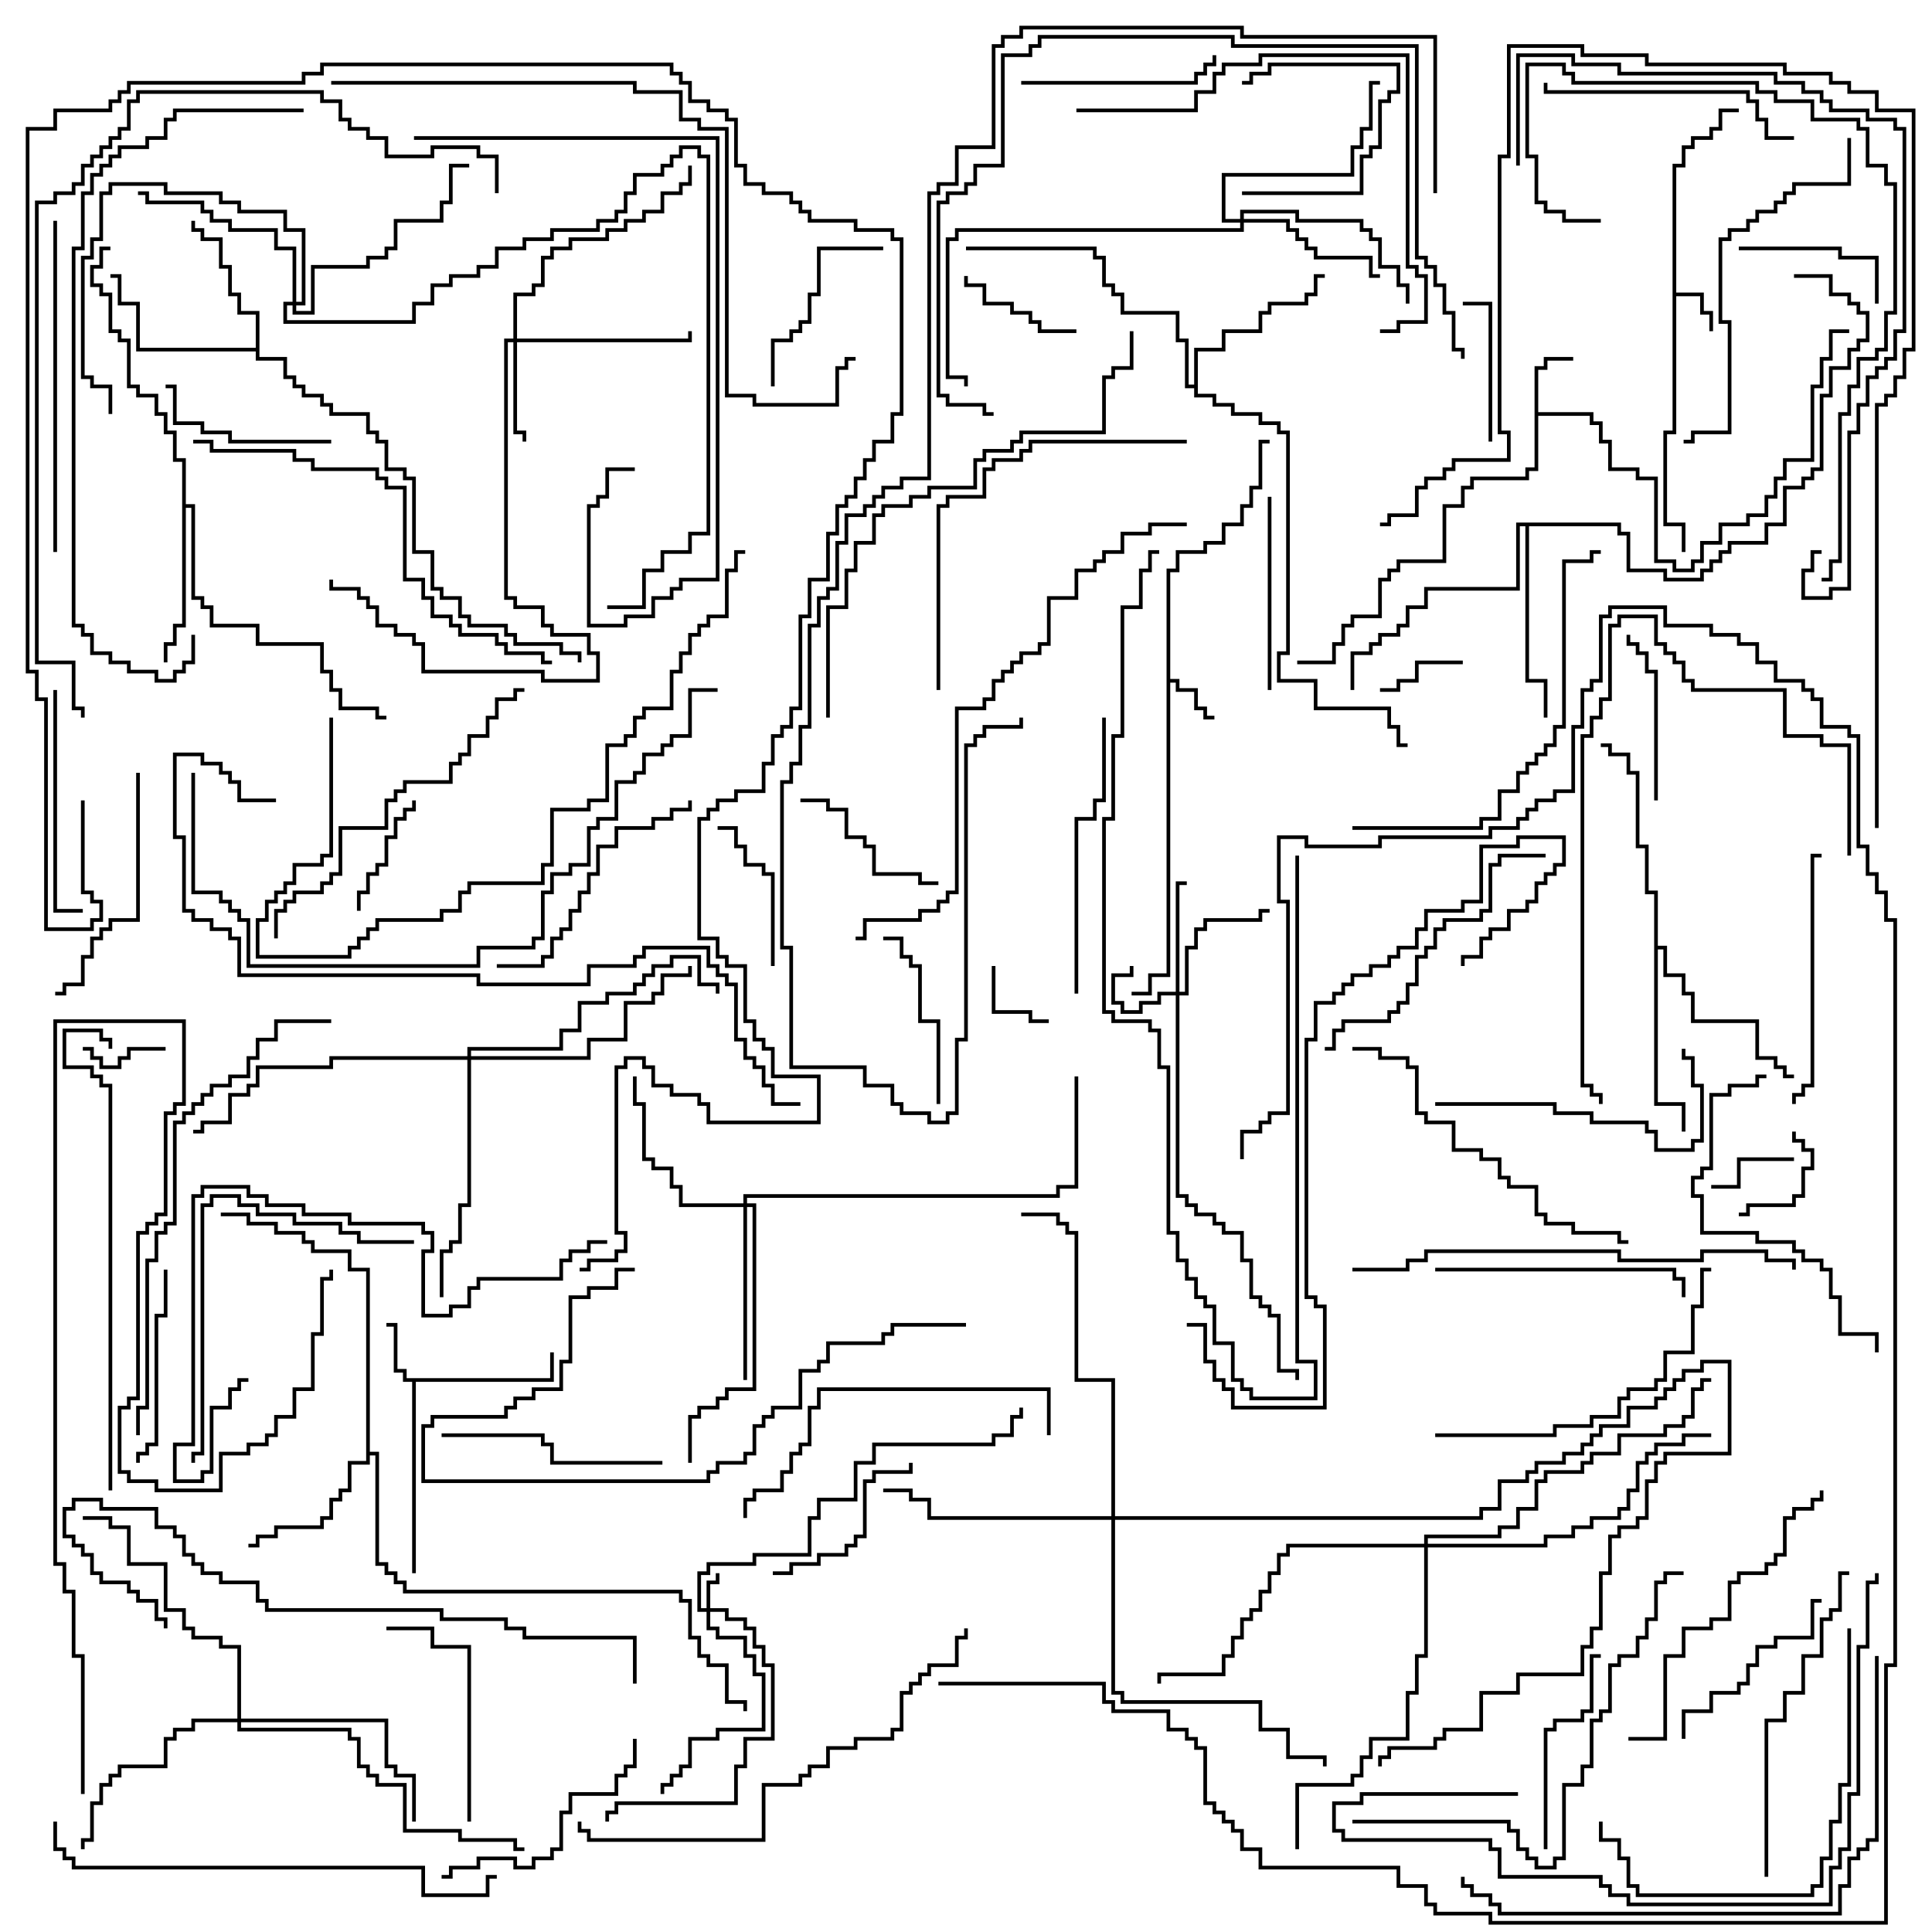 <svg version="1.1" width="105" height="105" xmlns="http://www.w3.org/2000/svg"><path d="M90.9,8.9L91.4,8.9L91.4,7.9L91.9,7.9L91.9,7.4L92.9,7.4L92.9,6.9L93.4,6.9L93.4,5.9L94.5,5.9L94.5,6.1L93.6,6.1L93.6,7.1L93.1,7.1L93.1,7.6L92.1,7.6L92.1,8.1L91.6,8.1L91.6,9.1L91.1,9.1L91.1,15.9L92.6,15.9L92.6,16.9L93.1,16.9L93.1,18L92.9,18L92.9,17.1L92.4,17.1L92.4,16.1L91.1,16.1L91.1,23.6L90.6,23.6L90.6,28.4L91.6,28.4L91.6,30L91.4,30L91.4,28.6L90.4,28.6L90.4,23.4L90.9,23.4z" stroke="none"/><path d="M63.4,30.9L63.9,30.9L63.9,29.9L65.4,29.9L65.4,29.4L66.4,29.4L66.4,28.4L67.4,28.4L67.4,27.4L67.9,27.4L67.9,26.4L68.4,26.4L68.4,23.9L69,23.9L69,24.1L68.6,24.1L68.6,26.6L68.1,26.6L68.1,27.6L67.6,27.6L67.6,28.6L66.6,28.6L66.6,29.6L65.6,29.6L65.6,30.1L64.1,30.1L64.1,31.1L63.6,31.1L63.6,36.9L64.1,36.9L64.1,37.4L65.1,37.4L65.1,38.4L65.6,38.4L65.6,38.9L66,38.9L66,39.1L65.4,39.1L65.4,38.6L64.9,38.6L64.9,37.6L63.9,37.6L63.9,37.1L63.6,37.1L63.6,53.1L62.6,53.1L62.6,54.1L61.5,54.1L61.5,53.9L62.4,53.9L62.4,52.9L63.4,52.9z" stroke="none"/><path d="M29.9,74.9L29.9,73.5L30.1,73.5L30.1,75.1L22.6,75.1L22.6,85.5L22.4,85.5L22.4,75.1L21.9,75.1L21.9,74.6L21.4,74.6L21.4,72.1L21,72.1L21,71.9L21.6,71.9L21.6,74.4L22.1,74.4L22.1,74.9z" stroke="none"/><path d="M83.4,19.9L83.9,19.9L83.9,19.4L85.5,19.4L85.5,19.6L84.1,19.6L84.1,20.1L83.6,20.1L83.6,22.4L86.6,22.4L86.6,22.9L87.1,22.9L87.1,23.9L87.6,23.9L87.6,25.4L89.1,25.4L89.1,25.9L90.1,25.9L90.1,30.4L91.1,30.4L91.1,30.9L91.9,30.9L91.9,30.4L92.4,30.4L92.4,29.4L93.4,29.4L93.4,28.4L94.9,28.4L94.9,27.9L95.9,27.9L95.9,26.9L96.4,26.9L96.4,25.9L96.9,25.9L96.9,24.9L98.4,24.9L98.4,20.9L98.9,20.9L98.9,19.4L99.4,19.4L99.4,17.9L100.5,17.9L100.5,18.1L99.6,18.1L99.6,19.6L99.1,19.6L99.1,21.1L98.6,21.1L98.6,25.1L97.1,25.1L97.1,26.1L96.6,26.1L96.6,27.1L96.1,27.1L96.1,28.1L95.1,28.1L95.1,28.6L93.6,28.6L93.6,29.6L92.6,29.6L92.6,30.6L92.1,30.6L92.1,31.1L90.9,31.1L90.9,30.6L89.9,30.6L89.9,26.1L88.9,26.1L88.9,25.6L87.4,25.6L87.4,24.1L86.9,24.1L86.9,23.1L86.4,23.1L86.4,22.6L83.6,22.6L83.6,25.6L83.1,25.6L83.1,26.1L80.1,26.1L80.1,26.6L79.6,26.6L79.6,27.6L78.6,27.6L78.6,30.6L76.1,30.6L76.1,31.1L75.6,31.1L75.6,31.6L75.1,31.6L75.1,33.6L73.6,33.6L73.6,34.1L73.1,34.1L73.1,35.1L72.6,35.1L72.6,36.1L70.5,36.1L70.5,35.9L72.4,35.9L72.4,34.9L72.9,34.9L72.9,33.9L73.4,33.9L73.4,33.4L74.9,33.4L74.9,31.4L75.4,31.4L75.4,30.9L75.9,30.9L75.9,30.4L78.4,30.4L78.4,27.4L79.4,27.4L79.4,26.4L79.9,26.4L79.9,25.9L82.9,25.9L82.9,25.4L83.4,25.4z" stroke="none"/><path d="M13.9,18.9L13.9,17.1L12.9,17.1L12.9,16.1L12.4,16.1L12.4,14.6L11.9,14.6L11.9,13.1L10.9,13.1L10.9,12.6L10.4,12.6L10.4,12L10.6,12L10.6,12.4L11.1,12.4L11.1,12.9L12.1,12.9L12.1,14.4L12.6,14.4L12.6,15.9L13.1,15.9L13.1,16.9L14.1,16.9L14.1,19.4L15.6,19.4L15.6,20.4L16.1,20.4L16.1,20.9L16.6,20.9L16.6,21.4L17.6,21.4L17.6,21.9L18.1,21.9L18.1,22.4L20.1,22.4L20.1,23.4L20.6,23.4L20.6,23.9L21.1,23.9L21.1,25.4L22.1,25.4L22.1,25.9L22.6,25.9L22.6,29.9L23.6,29.9L23.6,31.9L24.1,31.9L24.1,32.4L25.1,32.4L25.1,33.4L25.6,33.4L25.6,33.9L27.6,33.9L27.6,34.4L28.1,34.4L28.1,34.9L30.6,34.9L30.6,35.4L31.6,35.4L31.6,36L31.4,36L31.4,35.6L30.4,35.6L30.4,35.1L27.9,35.1L27.9,34.6L27.4,34.6L27.4,34.1L25.4,34.1L25.4,33.6L24.9,33.6L24.9,32.6L23.9,32.6L23.9,32.1L23.4,32.1L23.4,30.1L22.4,30.1L22.4,26.1L21.9,26.1L21.9,25.6L20.9,25.6L20.9,24.1L20.4,24.1L20.4,23.6L19.9,23.6L19.9,22.6L17.9,22.6L17.9,22.1L17.4,22.1L17.4,21.6L16.4,21.6L16.4,21.1L15.9,21.1L15.9,20.6L15.4,20.6L15.4,19.6L13.9,19.6L13.9,19.1L7.4,19.1L7.4,16.6L6.4,16.6L6.4,15.1L6,15.1L6,14.9L6.6,14.9L6.6,16.4L7.6,16.4L7.6,18.9z" stroke="none"/><path d="M19.9,69.1L18.9,69.1L18.9,68.1L16.9,68.1L16.9,67.6L16.4,67.6L16.4,67.1L14.9,67.1L14.9,66.6L13.4,66.6L13.4,66.1L12,66.1L12,65.9L13.6,65.9L13.6,66.4L15.1,66.4L15.1,66.9L16.6,66.9L16.6,67.4L17.1,67.4L17.1,67.9L19.1,67.9L19.1,68.9L20.1,68.9L20.1,78.9L20.6,78.9L20.6,84.9L21.1,84.9L21.1,85.4L21.6,85.4L21.6,85.9L22.1,85.9L22.1,86.4L37.1,86.4L37.1,86.9L37.6,86.9L37.6,88.9L38.1,88.9L38.1,89.9L38.6,89.9L38.6,90.4L39.6,90.4L39.6,92.4L40.6,92.4L40.6,93L40.4,93L40.4,92.6L39.4,92.6L39.4,90.6L38.4,90.6L38.4,90.1L37.9,90.1L37.9,89.1L37.4,89.1L37.4,87.1L36.9,87.1L36.9,86.6L21.9,86.6L21.9,86.1L21.4,86.1L21.4,85.6L20.9,85.6L20.9,85.1L20.4,85.1L20.4,79.1L20.1,79.1L20.1,79.6L19.1,79.6L19.1,81.1L18.6,81.1L18.6,81.6L18.1,81.6L18.1,82.6L17.6,82.6L17.6,83.1L15.1,83.1L15.1,83.6L14.1,83.6L14.1,84.1L13.5,84.1L13.5,83.9L13.9,83.9L13.9,83.4L14.9,83.4L14.9,82.9L17.4,82.9L17.4,82.4L17.9,82.4L17.9,81.4L18.4,81.4L18.4,80.9L18.9,80.9L18.9,79.4L19.9,79.4z" stroke="none"/><path d="M9.9,25.1L9.4,25.1L9.4,23.6L8.9,23.6L8.9,22.6L8.4,22.6L8.4,21.6L7.4,21.6L7.4,21.1L6.9,21.1L6.9,18.6L6.4,18.6L6.4,18.1L5.9,18.1L5.9,16.1L5.4,16.1L5.4,15.6L4.9,15.6L4.9,14.4L5.4,14.4L5.4,13.4L6,13.4L6,13.6L5.6,13.6L5.6,14.6L5.1,14.6L5.1,15.4L5.6,15.4L5.6,15.9L6.1,15.9L6.1,17.9L6.6,17.9L6.6,18.4L7.1,18.4L7.1,20.9L7.6,20.9L7.6,21.4L8.6,21.4L8.6,22.4L9.1,22.4L9.1,23.4L9.6,23.4L9.6,24.9L10.1,24.9L10.1,27.4L10.6,27.4L10.6,32.4L11.1,32.4L11.1,32.9L11.6,32.9L11.6,33.9L14.1,33.9L14.1,34.9L17.6,34.9L17.6,36.4L18.1,36.4L18.1,37.4L18.6,37.4L18.6,38.4L20.6,38.4L20.6,38.9L21,38.9L21,39.1L20.4,39.1L20.4,38.6L18.4,38.6L18.4,37.6L17.9,37.6L17.9,36.6L17.4,36.6L17.4,35.1L13.9,35.1L13.9,34.1L11.4,34.1L11.4,33.1L10.9,33.1L10.9,32.6L10.4,32.6L10.4,27.6L10.1,27.6L10.1,34.1L9.6,34.1L9.6,35.1L9.1,35.1L9.1,36L8.9,36L8.9,34.9L9.4,34.9L9.4,33.9L9.9,33.9z" stroke="none"/><path d="M64.9,20.9L64.9,18.9L66.4,18.9L66.4,17.9L68.4,17.9L68.4,16.9L68.9,16.9L68.9,16.4L70.9,16.4L70.9,15.9L71.4,15.9L71.4,14.9L72,14.9L72,15.1L71.6,15.1L71.6,16.1L71.1,16.1L71.1,16.6L69.1,16.6L69.1,17.1L68.6,17.1L68.6,18.1L66.6,18.1L66.6,19.1L65.1,19.1L65.1,21.4L66.1,21.4L66.1,21.9L67.1,21.9L67.1,22.4L68.6,22.4L68.6,22.9L69.6,22.9L69.6,23.4L70.1,23.4L70.1,35.6L69.6,35.6L69.6,36.9L71.6,36.9L71.6,38.4L75.6,38.4L75.6,39.4L76.1,39.4L76.1,40.4L76.5,40.4L76.5,40.6L75.9,40.6L75.9,39.6L75.4,39.6L75.4,38.6L71.4,38.6L71.4,37.1L69.4,37.1L69.4,35.4L69.9,35.4L69.9,23.6L69.4,23.6L69.4,23.1L68.4,23.1L68.4,22.6L66.9,22.6L66.9,22.1L65.9,22.1L65.9,21.6L64.9,21.6L64.9,21.1L64.4,21.1L64.4,18.6L63.9,18.6L63.9,17.1L60.9,17.1L60.9,16.1L60.4,16.1L60.4,15.6L59.9,15.6L59.9,14.1L59.4,14.1L59.4,13.6L52.5,13.6L52.5,13.4L59.6,13.4L59.6,13.9L60.1,13.9L60.1,15.4L60.6,15.4L60.6,15.9L61.1,15.9L61.1,16.9L64.1,16.9L64.1,18.4L64.6,18.4L64.6,20.9z" stroke="none"/><path d="M89.9,48.6L89.4,48.6L89.4,46.1L88.9,46.1L88.9,42.1L88.4,42.1L88.4,41.1L87.4,41.1L87.4,40.6L87,40.6L87,40.4L87.6,40.4L87.6,40.9L88.6,40.9L88.6,41.9L89.1,41.9L89.1,45.9L89.6,45.9L89.6,48.4L90.1,48.4L90.1,51.4L90.6,51.4L90.6,52.9L91.6,52.9L91.6,53.9L92.1,53.9L92.1,55.4L95.6,55.4L95.6,57.4L96.6,57.4L96.6,57.9L97.1,57.9L97.1,58.4L97.5,58.4L97.5,58.6L96.9,58.6L96.9,58.1L96.4,58.1L96.4,57.6L95.4,57.6L95.4,55.6L91.9,55.6L91.9,54.1L91.4,54.1L91.4,53.1L90.4,53.1L90.4,51.6L90.1,51.6L90.1,59.9L91.6,59.9L91.6,61.5L91.4,61.5L91.4,60.1L89.9,60.1z" stroke="none"/><path d="M88.1,28.4L88.1,28.9L88.6,28.9L88.6,30.9L90.6,30.9L90.6,31.4L92.4,31.4L92.4,30.9L92.9,30.9L92.9,30.4L93.4,30.4L93.4,29.9L93.9,29.9L93.9,29.4L95.9,29.4L95.9,28.4L96.9,28.4L96.9,26.4L97.9,26.4L97.9,25.9L98.4,25.9L98.4,25.4L98.9,25.4L98.9,21.4L99.4,21.4L99.4,19.9L100.4,19.9L100.4,18.9L100.9,18.9L100.9,18.4L101.4,18.4L101.4,17.1L100.9,17.1L100.9,16.6L100.4,16.6L100.4,16.1L99.4,16.1L99.4,15.1L97.5,15.1L97.5,14.9L99.6,14.9L99.6,15.9L100.6,15.9L100.6,16.4L101.1,16.4L101.1,16.9L101.6,16.9L101.6,18.6L101.1,18.6L101.1,19.1L100.6,19.1L100.6,20.1L99.6,20.1L99.6,21.6L99.1,21.6L99.1,25.6L98.6,25.6L98.6,26.1L98.1,26.1L98.1,26.6L97.1,26.6L97.1,28.6L96.1,28.6L96.1,29.6L94.1,29.6L94.1,30.1L93.6,30.1L93.6,30.6L93.1,30.6L93.1,31.1L92.6,31.1L92.6,31.6L90.4,31.6L90.4,31.1L88.4,31.1L88.4,29.1L87.9,29.1L87.9,28.6L83.1,28.6L83.1,36.9L84.1,36.9L84.1,39L83.9,39L83.9,37.1L82.9,37.1L82.9,28.6L82.6,28.6L82.6,32.1L77.6,32.1L77.6,33.1L76.6,33.1L76.6,34.1L76.1,34.1L76.1,34.6L75.1,34.6L75.1,35.1L74.6,35.1L74.6,35.6L73.6,35.6L73.6,37.5L73.4,37.5L73.4,35.4L74.4,35.4L74.4,34.9L74.9,34.9L74.9,34.4L75.9,34.4L75.9,33.9L76.4,33.9L76.4,32.9L77.4,32.9L77.4,31.9L82.4,31.9L82.4,28.4z" stroke="none"/><path d="M38.4,87.4L38.4,85.9L38.9,85.9L38.9,85.5L39.1,85.5L39.1,86.1L38.6,86.1L38.6,87.4L39.6,87.4L39.6,87.9L40.6,87.9L40.6,88.4L41.1,88.4L41.1,89.4L41.6,89.4L41.6,90.4L42.1,90.4L42.1,94.6L40.6,94.6L40.6,96.1L40.1,96.1L40.1,98.1L33.6,98.1L33.6,98.6L33.1,98.6L33.1,99L32.9,99L32.9,98.4L33.4,98.4L33.4,97.9L39.9,97.9L39.9,95.9L40.4,95.9L40.4,94.4L41.9,94.4L41.9,90.6L41.4,90.6L41.4,89.6L40.9,89.6L40.9,88.6L40.4,88.6L40.4,88.1L39.4,88.1L39.4,87.6L38.6,87.6L38.6,88.4L39.1,88.4L39.1,88.9L40.6,88.9L40.6,89.9L41.1,89.9L41.1,90.9L41.6,90.9L41.6,94.1L39.1,94.1L39.1,94.6L37.6,94.6L37.6,96.1L37.1,96.1L37.1,96.6L36.6,96.6L36.6,97.1L36.1,97.1L36.1,97.5L35.9,97.5L35.9,96.9L36.4,96.9L36.4,96.4L36.9,96.4L36.9,95.9L37.4,95.9L37.4,94.4L38.9,94.4L38.9,93.9L41.4,93.9L41.4,91.1L40.9,91.1L40.9,90.1L40.4,90.1L40.4,89.1L38.9,89.1L38.9,88.6L38.4,88.6L38.4,87.6L37.9,87.6L37.9,85.4L38.4,85.4L38.4,84.9L40.9,84.9L40.9,84.4L43.9,84.4L43.9,82.4L44.4,82.4L44.4,81.4L46.4,81.4L46.4,79.4L47.4,79.4L47.4,78.4L53.9,78.4L53.9,77.9L54.9,77.9L54.9,76.9L55.4,76.9L55.4,76.5L55.6,76.5L55.6,77.1L55.1,77.1L55.1,78.1L54.1,78.1L54.1,78.6L47.6,78.6L47.6,79.6L46.6,79.6L46.6,81.6L44.6,81.6L44.6,82.6L44.1,82.6L44.1,84.6L41.1,84.6L41.1,85.1L38.6,85.1L38.6,85.6L38.1,85.6L38.1,87.4z" stroke="none"/><path d="M63.9,53.9L63.9,47.9L64.5,47.9L64.5,48.1L64.1,48.1L64.1,53.9L64.4,53.9L64.4,51.4L64.9,51.4L64.9,50.4L65.4,50.4L65.4,49.9L68.4,49.9L68.4,49.4L69,49.4L69,49.6L68.6,49.6L68.6,50.1L65.6,50.1L65.6,50.6L65.1,50.6L65.1,51.6L64.6,51.6L64.6,54.1L64.1,54.1L64.1,64.9L64.6,64.9L64.6,65.4L65.1,65.4L65.1,65.9L66.1,65.9L66.1,66.4L66.6,66.4L66.6,66.9L67.6,66.9L67.6,68.4L68.1,68.4L68.1,70.4L68.6,70.4L68.6,70.9L69.1,70.9L69.1,71.4L69.6,71.4L69.6,74.4L70.6,74.4L70.6,75L70.4,75L70.4,74.6L69.4,74.6L69.4,71.6L68.9,71.6L68.9,71.1L68.4,71.1L68.4,70.6L67.9,70.6L67.9,68.6L67.4,68.6L67.4,67.1L66.4,67.1L66.4,66.6L65.9,66.6L65.9,66.1L64.9,66.1L64.9,65.6L64.4,65.6L64.4,65.1L63.9,65.1L63.9,54.1L63.1,54.1L63.1,54.6L62.1,54.6L62.1,55.1L60.9,55.1L60.9,54.6L60.4,54.6L60.4,52.9L61.4,52.9L61.4,52.5L61.6,52.5L61.6,53.1L60.6,53.1L60.6,54.4L61.1,54.4L61.1,54.9L61.9,54.9L61.9,54.4L62.9,54.4L62.9,53.9z" stroke="none"/><path d="M27.9,18.4L27.9,15.9L28.9,15.9L28.9,15.4L29.4,15.4L29.4,13.9L29.9,13.9L29.9,13.4L30.9,13.4L30.9,12.9L32.9,12.9L32.9,12.4L33.9,12.4L33.9,11.9L34.9,11.9L34.9,11.4L35.9,11.4L35.9,10.4L36.9,10.4L36.9,9.9L37.4,9.9L37.4,9L37.6,9L37.6,10.1L37.1,10.1L37.1,10.6L36.1,10.6L36.1,11.6L35.1,11.6L35.1,12.1L34.1,12.1L34.1,12.6L33.1,12.6L33.1,13.1L31.1,13.1L31.1,13.6L30.1,13.6L30.1,14.1L29.6,14.1L29.6,15.6L29.1,15.6L29.1,16.1L28.1,16.1L28.1,18.4L37.4,18.4L37.4,18L37.6,18L37.6,18.6L28.1,18.6L28.1,23.4L28.6,23.4L28.6,24L28.4,24L28.4,23.6L27.9,23.6L27.9,18.6L27.6,18.6L27.6,32.4L28.1,32.4L28.1,32.9L29.6,32.9L29.6,33.9L30.1,33.9L30.1,34.4L32.1,34.4L32.1,35.4L32.6,35.4L32.6,37.1L29.4,37.1L29.4,36.6L22.9,36.6L22.9,35.1L22.4,35.1L22.4,34.6L21.4,34.6L21.4,34.1L20.4,34.1L20.4,33.1L19.9,33.1L19.9,32.6L19.4,32.6L19.4,32.1L17.9,32.1L17.9,31.5L18.1,31.5L18.1,31.9L19.6,31.9L19.6,32.4L20.1,32.4L20.1,32.9L20.6,32.9L20.6,33.9L21.6,33.9L21.6,34.4L22.6,34.4L22.6,34.9L23.1,34.9L23.1,36.4L29.6,36.4L29.6,36.9L32.4,36.9L32.4,35.6L31.9,35.6L31.9,34.6L29.9,34.6L29.9,34.1L29.4,34.1L29.4,33.1L27.9,33.1L27.9,32.6L27.4,32.6L27.4,18.4z" stroke="none"/><path d="M67.4,11.9L67.4,11.4L70.6,11.4L70.6,11.9L74.1,11.9L74.1,12.4L74.6,12.4L74.6,12.9L75.1,12.9L75.1,14.4L76.1,14.4L76.1,15.4L76.6,15.4L76.6,16.5L76.4,16.5L76.4,15.6L75.9,15.6L75.9,14.6L74.9,14.6L74.9,13.1L74.4,13.1L74.4,12.6L73.9,12.6L73.9,12.1L70.4,12.1L70.4,11.6L67.6,11.6L67.6,11.9L70.1,11.9L70.1,12.4L70.6,12.4L70.6,12.9L71.1,12.9L71.1,13.4L71.6,13.4L71.6,13.9L74.6,13.9L74.6,14.9L75,14.9L75,15.1L74.4,15.1L74.4,14.1L71.4,14.1L71.4,13.6L70.9,13.6L70.9,13.1L70.4,13.1L70.4,12.6L69.9,12.6L69.9,12.1L67.6,12.1L67.6,12.6L52.1,12.6L52.1,13.1L51.6,13.1L51.6,20.4L52.6,20.4L52.6,21L52.4,21L52.4,20.6L51.4,20.6L51.4,12.9L51.9,12.9L51.9,12.4L67.4,12.4L67.4,12.1L66.4,12.1L66.4,9.4L73.4,9.4L73.4,7.9L73.9,7.9L73.9,6.9L74.4,6.9L74.4,4.4L75,4.4L75,4.6L74.6,4.6L74.6,7.1L74.1,7.1L74.1,8.1L73.6,8.1L73.6,9.6L66.6,9.6L66.6,11.9z" stroke="none"/><path d="M40.4,65.4L40.4,64.9L57.4,64.9L57.4,64.4L58.4,64.4L58.4,58.5L58.6,58.5L58.6,64.6L57.6,64.6L57.6,65.1L40.6,65.1L40.6,65.4L41.1,65.4L41.1,75.6L39.6,75.6L39.6,76.1L39.1,76.1L39.1,76.6L38.1,76.6L38.1,77.1L37.6,77.1L37.6,79.5L37.4,79.5L37.4,76.9L37.9,76.9L37.9,76.4L38.9,76.4L38.9,75.9L39.4,75.9L39.4,75.4L40.9,75.4L40.9,65.6L40.6,65.6L40.6,75L40.4,75L40.4,65.6L36.9,65.6L36.9,64.6L36.4,64.6L36.4,63.6L35.4,63.6L35.4,63.1L34.9,63.1L34.9,60.1L34.4,60.1L34.4,58.5L34.6,58.5L34.6,59.9L35.1,59.9L35.1,62.9L35.6,62.9L35.6,63.4L36.6,63.4L36.6,64.4L37.1,64.4L37.1,65.4z" stroke="none"/><path d="M15.9,16.4L15.9,13.6L14.9,13.6L14.9,12.6L12.4,12.6L12.4,12.1L11.4,12.1L11.4,11.6L10.9,11.6L10.9,11.1L7.9,11.1L7.9,10.6L7.5,10.6L7.5,10.4L8.1,10.4L8.1,10.9L11.1,10.9L11.1,11.4L11.6,11.4L11.6,11.9L12.6,11.9L12.6,12.4L15.1,12.4L15.1,13.4L16.1,13.4L16.1,16.4L16.4,16.4L16.4,12.6L15.4,12.6L15.4,11.6L12.9,11.6L12.9,11.1L11.9,11.1L11.9,10.6L8.9,10.6L8.9,10.1L6.1,10.1L6.1,10.6L5.6,10.6L5.6,13.1L5.1,13.1L5.1,14.1L4.6,14.1L4.6,20.4L5.1,20.4L5.1,20.9L6.1,20.9L6.1,22.5L5.9,22.5L5.9,21.1L4.9,21.1L4.9,20.6L4.4,20.6L4.4,13.9L4.9,13.9L4.9,12.9L5.4,12.9L5.4,10.4L5.9,10.4L5.9,9.9L9.1,9.9L9.1,10.4L12.1,10.4L12.1,10.9L13.1,10.9L13.1,11.4L15.6,11.4L15.6,12.4L16.6,12.4L16.6,16.6L16.1,16.6L16.1,16.9L16.9,16.9L16.9,14.4L19.9,14.4L19.9,13.9L20.9,13.9L20.9,13.4L21.4,13.4L21.4,11.9L23.9,11.9L23.9,10.9L24.4,10.9L24.4,8.9L25.5,8.9L25.5,9.1L24.6,9.1L24.6,11.1L24.1,11.1L24.1,12.1L21.6,12.1L21.6,13.6L21.1,13.6L21.1,14.1L20.1,14.1L20.1,14.6L17.1,14.6L17.1,17.1L15.9,17.1L15.9,16.6L15.6,16.6L15.6,17.4L22.4,17.4L22.4,16.4L23.4,16.4L23.4,15.4L24.4,15.4L24.4,14.9L25.9,14.9L25.9,14.4L26.9,14.4L26.9,13.4L28.4,13.4L28.4,12.9L29.9,12.9L29.9,12.4L32.4,12.4L32.4,11.9L33.4,11.9L33.4,11.4L33.9,11.4L33.9,10.4L34.4,10.4L34.4,9.4L35.9,9.4L35.9,8.9L36.4,8.9L36.4,8.4L36.9,8.4L36.9,7.9L38.1,7.9L38.1,8.4L38.6,8.4L38.6,29.1L37.6,29.1L37.6,30.1L36.1,30.1L36.1,31.1L35.1,31.1L35.1,33.1L33,33.1L33,32.9L34.9,32.9L34.9,30.9L35.9,30.9L35.9,29.9L37.4,29.9L37.4,28.9L38.4,28.9L38.4,8.6L37.9,8.6L37.9,8.1L37.1,8.1L37.1,8.6L36.6,8.6L36.6,9.1L36.1,9.1L36.1,9.6L34.6,9.6L34.6,10.6L34.1,10.6L34.1,11.6L33.6,11.6L33.6,12.1L32.6,12.1L32.6,12.6L30.1,12.6L30.1,13.1L28.6,13.1L28.6,13.6L27.1,13.6L27.1,14.6L26.1,14.6L26.1,15.1L24.6,15.1L24.6,15.6L23.6,15.6L23.6,16.6L22.6,16.6L22.6,17.6L15.4,17.6L15.4,16.4z" stroke="none"/><path d="M12.9,93.4L12.9,89.6L11.9,89.6L11.9,89.1L10.4,89.1L10.4,88.6L9.9,88.6L9.9,87.6L8.9,87.6L8.9,85.1L6.9,85.1L6.9,83.1L5.9,83.1L5.9,82.6L4.5,82.6L4.5,82.4L6.1,82.4L6.1,82.9L7.1,82.9L7.1,84.9L9.1,84.9L9.1,87.4L10.1,87.4L10.1,88.4L10.6,88.4L10.6,88.9L12.1,88.9L12.1,89.4L13.1,89.4L13.1,93.4L21.1,93.4L21.1,95.9L21.6,95.9L21.6,96.4L22.6,96.4L22.6,99L22.4,99L22.4,96.6L21.4,96.6L21.4,96.1L20.9,96.1L20.9,93.6L13.1,93.6L13.1,93.9L19.1,93.9L19.1,94.4L19.6,94.4L19.6,95.9L20.1,95.9L20.1,96.4L20.6,96.4L20.6,96.9L22.1,96.9L22.1,99.4L25.1,99.4L25.1,99.9L28.1,99.9L28.1,100.4L28.5,100.4L28.5,100.6L27.9,100.6L27.9,100.1L24.9,100.1L24.9,99.6L21.9,99.6L21.9,97.1L20.4,97.1L20.4,96.6L19.9,96.6L19.9,96.1L19.4,96.1L19.4,94.6L18.9,94.6L18.9,94.1L12.9,94.1L12.9,93.6L10.6,93.6L10.6,94.1L9.6,94.1L9.6,94.6L9.1,94.6L9.1,96.1L6.6,96.1L6.6,96.6L6.1,96.6L6.1,97.1L5.6,97.1L5.6,98.1L5.1,98.1L5.1,100.1L4.6,100.1L4.6,100.5L4.4,100.5L4.4,99.9L4.9,99.9L4.9,97.9L5.4,97.9L5.4,96.9L5.9,96.9L5.9,96.4L6.4,96.4L6.4,95.9L8.9,95.9L8.9,94.4L9.4,94.4L9.4,93.9L10.4,93.9L10.4,93.4z" stroke="none"/><path d="M60.4,82.4L60.4,75.1L58.4,75.1L58.4,67.1L57.9,67.1L57.9,66.6L57.4,66.6L57.4,66.1L55.5,66.1L55.5,65.9L57.6,65.9L57.6,66.4L58.1,66.4L58.1,66.9L58.6,66.9L58.6,74.9L60.6,74.9L60.6,82.4L80.4,82.4L80.4,81.9L81.4,81.9L81.4,80.4L82.9,80.4L82.9,79.9L83.4,79.9L83.4,79.4L84.9,79.4L84.9,78.9L85.9,78.9L85.9,78.4L86.4,78.4L86.4,77.9L86.9,77.9L86.9,77.4L88.4,77.4L88.4,76.4L89.9,76.4L89.9,75.9L90.4,75.9L90.4,75.4L90.9,75.4L90.9,74.9L91.4,74.9L91.4,74.4L92.4,74.4L92.4,73.9L94.1,73.9L94.1,79.1L90.6,79.1L90.6,79.6L90.1,79.6L90.1,80.6L89.6,80.6L89.6,82.6L89.1,82.6L89.1,83.1L88.1,83.1L88.1,83.6L87.6,83.6L87.6,85.6L87.1,85.6L87.1,88.6L86.6,88.6L86.6,89.6L86.1,89.6L86.1,91.1L82.6,91.1L82.6,92.1L80.6,92.1L80.6,94.1L78.6,94.1L78.6,94.6L78.1,94.6L78.1,95.1L75.6,95.1L75.6,95.6L75.1,95.6L75.1,96L74.9,96L74.9,95.4L75.4,95.4L75.4,94.9L77.9,94.9L77.9,94.4L78.4,94.4L78.4,93.9L80.4,93.9L80.4,91.9L82.4,91.9L82.4,90.9L85.9,90.9L85.9,89.4L86.4,89.4L86.4,88.4L86.9,88.4L86.9,85.4L87.4,85.4L87.4,83.4L87.9,83.4L87.9,82.9L88.9,82.9L88.9,82.4L89.4,82.4L89.4,80.4L89.9,80.4L89.9,79.4L90.4,79.4L90.4,78.9L93.9,78.9L93.9,74.1L92.6,74.1L92.6,74.6L91.6,74.6L91.6,75.1L91.1,75.1L91.1,75.6L90.6,75.6L90.6,76.1L90.1,76.1L90.1,76.6L88.6,76.6L88.6,77.6L87.1,77.6L87.1,78.1L86.6,78.1L86.6,78.6L86.1,78.6L86.1,79.1L85.1,79.1L85.1,79.6L83.6,79.6L83.6,80.1L83.1,80.1L83.1,80.6L81.6,80.6L81.6,82.1L80.6,82.1L80.6,82.6L60.6,82.6L60.6,91.9L61.1,91.9L61.1,92.4L68.6,92.4L68.6,93.9L70.1,93.9L70.1,95.4L72.1,95.4L72.1,96L71.9,96L71.9,95.6L69.9,95.6L69.9,94.1L68.4,94.1L68.4,92.6L60.9,92.6L60.9,92.1L60.4,92.1L60.4,82.6L50.4,82.6L50.4,81.6L49.4,81.6L49.4,81.1L48,81.1L48,80.9L49.6,80.9L49.6,81.4L50.6,81.4L50.6,82.4z" stroke="none"/><path d="M25.4,57.4L25.4,56.9L30.4,56.9L30.4,55.9L31.4,55.9L31.4,54.4L32.9,54.4L32.9,53.9L34.4,53.9L34.4,53.4L34.9,53.4L34.9,52.9L35.4,52.9L35.4,52.4L36.4,52.4L36.4,51.9L38.1,51.9L38.1,53.4L39.1,53.4L39.1,54L38.9,54L38.9,53.6L37.9,53.6L37.9,52.1L36.6,52.1L36.6,52.6L35.6,52.6L35.6,53.1L35.1,53.1L35.1,53.6L34.6,53.6L34.6,54.1L33.1,54.1L33.1,54.6L31.6,54.6L31.6,56.1L30.6,56.1L30.6,57.1L25.6,57.1L25.6,57.4L31.9,57.4L31.9,56.4L33.9,56.4L33.9,54.4L35.4,54.4L35.4,53.9L35.9,53.9L35.9,52.9L37.4,52.9L37.4,52.5L37.6,52.5L37.6,53.1L36.1,53.1L36.1,54.1L35.6,54.1L35.6,54.6L34.1,54.6L34.1,56.6L32.1,56.6L32.1,57.6L25.6,57.6L25.6,65.6L25.1,65.6L25.1,67.6L24.6,67.6L24.6,68.1L24.1,68.1L24.1,70.5L23.9,70.5L23.9,67.9L24.4,67.9L24.4,67.4L24.9,67.4L24.9,65.4L25.4,65.4L25.4,57.6L18.1,57.6L18.1,58.1L14.1,58.1L14.1,59.1L13.6,59.1L13.6,59.6L12.6,59.6L12.6,61.1L11.1,61.1L11.1,61.6L10.5,61.6L10.5,61.4L10.9,61.4L10.9,60.9L12.4,60.9L12.4,59.4L13.4,59.4L13.4,58.9L13.9,58.9L13.9,57.9L17.9,57.9L17.9,57.4z" stroke="none"/><path d="M77.4,83.9L77.4,83.4L81.4,83.4L81.4,82.9L82.4,82.9L82.4,81.9L83.4,81.9L83.4,80.4L83.9,80.4L83.9,79.9L85.9,79.9L85.9,79.4L86.4,79.4L86.4,78.9L87.9,78.9L87.9,77.9L90.4,77.9L90.4,77.4L91.4,77.4L91.4,76.9L91.9,76.9L91.9,75.4L92.4,75.4L92.4,74.9L93,74.9L93,75.1L92.6,75.1L92.6,75.6L92.1,75.6L92.1,77.1L91.6,77.1L91.6,77.6L90.6,77.6L90.6,78.1L88.1,78.1L88.1,79.1L86.6,79.1L86.6,79.6L86.1,79.6L86.1,80.1L84.1,80.1L84.1,80.6L83.6,80.6L83.6,82.1L82.6,82.1L82.6,83.1L81.6,83.1L81.6,83.6L77.6,83.6L77.6,83.9L83.9,83.9L83.9,83.4L85.4,83.4L85.4,82.9L86.4,82.9L86.4,82.4L87.9,82.4L87.9,81.9L88.4,81.9L88.4,80.9L88.9,80.9L88.9,79.4L89.4,79.4L89.4,78.9L89.9,78.9L89.9,78.4L91.4,78.4L91.4,77.9L93,77.9L93,78.1L91.6,78.1L91.6,78.6L90.1,78.6L90.1,79.1L89.6,79.1L89.6,79.6L89.1,79.6L89.1,81.1L88.6,81.1L88.6,82.1L88.1,82.1L88.1,82.6L86.6,82.6L86.6,83.1L85.6,83.1L85.6,83.6L84.1,83.6L84.1,84.1L77.6,84.1L77.6,90.1L77.1,90.1L77.1,92.1L76.6,92.1L76.6,94.6L74.6,94.6L74.6,95.6L74.1,95.6L74.1,96.6L73.6,96.6L73.6,97.1L70.6,97.1L70.6,100.5L70.4,100.5L70.4,96.9L73.4,96.9L73.4,96.4L73.9,96.4L73.9,95.4L74.4,95.4L74.4,94.4L76.4,94.4L76.4,91.9L76.9,91.9L76.9,89.9L77.4,89.9L77.4,84.1L70.1,84.1L70.1,84.6L69.6,84.6L69.6,85.6L69.1,85.6L69.1,86.6L68.6,86.6L68.6,87.6L68.1,87.6L68.1,88.1L67.6,88.1L67.6,89.1L67.1,89.1L67.1,90.1L66.6,90.1L66.6,91.1L63.1,91.1L63.1,91.5L62.9,91.5L62.9,90.9L66.4,90.9L66.4,89.9L66.9,89.9L66.9,88.9L67.4,88.9L67.4,87.9L67.9,87.9L67.9,87.4L68.4,87.4L68.4,86.4L68.9,86.4L68.9,85.4L69.4,85.4L69.4,84.4L69.9,84.4L69.9,83.9z" stroke="none"/><path d="M53.9,52.5L54.1,52.5L54.1,54.9L56.1,54.9L56.1,55.4L57,55.4L57,55.6L55.9,55.6L55.9,55.1L53.9,55.1z" stroke="none"/><path d="M9,56.9L9,57.1L7.1,57.1L7.1,57.6L6.6,57.6L6.6,58.1L5.4,58.1L5.4,57.6L4.9,57.6L4.9,57.1L4.5,57.1L4.5,56.9L5.1,56.9L5.1,57.4L5.6,57.4L5.6,57.9L6.4,57.9L6.4,57.4L6.9,57.4L6.9,56.9z" stroke="none"/><path d="M79.5,35.9L79.5,36.1L77.1,36.1L77.1,37.1L76.1,37.1L76.1,37.6L75,37.6L75,37.4L75.9,37.4L75.9,36.9L76.9,36.9L76.9,35.9z" stroke="none"/><path d="M93,64.6L93,64.4L94.4,64.4L94.4,62.9L97.5,62.9L97.5,63.1L94.6,63.1L94.6,64.6z" stroke="none"/><path d="M97.4,61.5L97.6,61.5L97.6,61.9L98.1,61.9L98.1,62.4L98.6,62.4L98.6,63.6L98.1,63.6L98.1,65.1L97.6,65.1L97.6,65.6L95.1,65.6L95.1,66.1L94.5,66.1L94.5,65.9L94.9,65.9L94.9,65.4L97.4,65.4L97.4,64.9L97.9,64.9L97.9,63.4L98.4,63.4L98.4,62.6L97.9,62.6L97.9,62.1L97.4,62.1z" stroke="none"/><path d="M67.5,10.6L67.5,10.4L73.9,10.4L73.9,8.4L74.4,8.4L74.4,7.9L74.9,7.9L74.9,5.4L75.4,5.4L75.4,4.9L75.9,4.9L75.9,3.6L69.1,3.6L69.1,4.1L68.1,4.1L68.1,4.6L67.5,4.6L67.5,4.4L67.9,4.4L67.9,3.9L68.9,3.9L68.9,3.4L76.1,3.4L76.1,5.1L75.6,5.1L75.6,5.6L75.1,5.6L75.1,8.1L74.6,8.1L74.6,8.6L74.1,8.6L74.1,10.6z" stroke="none"/><path d="M19.6,49.5L19.4,49.5L19.4,48.4L19.9,48.4L19.9,47.4L20.4,47.4L20.4,46.9L20.9,46.9L20.9,45.4L21.4,45.4L21.4,44.4L21.9,44.4L21.9,43.9L22.4,43.9L22.4,43.5L22.6,43.5L22.6,44.1L22.1,44.1L22.1,44.6L21.6,44.6L21.6,45.6L21.1,45.6L21.1,47.1L20.6,47.1L20.6,47.6L20.1,47.6L20.1,48.6L19.6,48.6z" stroke="none"/><path d="M58.5,17.9L58.5,18.1L56.4,18.1L56.4,17.6L55.9,17.6L55.9,17.1L54.9,17.1L54.9,16.6L53.4,16.6L53.4,15.6L52.4,15.6L52.4,15L52.6,15L52.6,15.4L53.6,15.4L53.6,16.4L55.1,16.4L55.1,16.9L56.1,16.9L56.1,17.4L56.6,17.4L56.6,17.9z" stroke="none"/><path d="M81.1,24L80.9,24L80.9,16.6L79.5,16.6L79.5,16.4L81.1,16.4z" stroke="none"/><path d="M94.5,13.6L94.5,13.4L100.1,13.4L100.1,13.9L102.1,13.9L102.1,16.5L101.9,16.5L101.9,14.1L99.9,14.1L99.9,13.6z" stroke="none"/><path d="M42.1,52.5L41.9,52.5L41.9,47.6L41.4,47.6L41.4,47.1L40.4,47.1L40.4,46.1L39.9,46.1L39.9,45.1L39,45.1L39,44.9L40.1,44.9L40.1,45.9L40.6,45.9L40.6,46.9L41.6,46.9L41.6,47.4L42.1,47.4z" stroke="none"/><path d="M43.5,43.6L43.5,43.4L45.1,43.4L45.1,43.9L46.1,43.9L46.1,45.4L47.1,45.4L47.1,45.9L47.6,45.9L47.6,47.4L50.1,47.4L50.1,47.9L51,47.9L51,48.1L49.9,48.1L49.9,47.6L47.4,47.6L47.4,46.1L46.9,46.1L46.9,45.6L45.9,45.6L45.9,44.1L44.9,44.1L44.9,43.6z" stroke="none"/><path d="M90.1,43.5L89.9,43.5L89.9,36.6L89.4,36.6L89.4,35.6L88.9,35.6L88.9,35.1L88.4,35.1L88.4,34.5L88.6,34.5L88.6,34.9L89.1,34.9L89.1,35.4L89.6,35.4L89.6,36.4L90.1,36.4z" stroke="none"/><path d="M51.1,60L50.9,60L50.9,55.6L49.9,55.6L49.9,52.6L49.4,52.6L49.4,52.1L48.9,52.1L48.9,51.1L48,51.1L48,50.9L49.1,50.9L49.1,51.9L49.6,51.9L49.6,52.4L50.1,52.4L50.1,55.4L51.1,55.4z" stroke="none"/><path d="M18,23.9L18,24.1L12.4,24.1L12.4,23.6L10.9,23.6L10.9,23.1L9.4,23.1L9.4,21.1L9,21.1L9,20.9L9.6,20.9L9.6,22.9L11.1,22.9L11.1,23.4L12.6,23.4L12.6,23.9z" stroke="none"/><path d="M49.4,79.5L49.6,79.5L49.6,80.1L47.6,80.1L47.6,80.6L47.1,80.6L47.1,83.6L46.6,83.6L46.6,84.1L46.1,84.1L46.1,84.6L44.6,84.6L44.6,85.1L43.1,85.1L43.1,85.6L42,85.6L42,85.4L42.9,85.4L42.9,84.9L44.4,84.9L44.4,84.4L45.9,84.4L45.9,83.9L46.4,83.9L46.4,83.4L46.9,83.4L46.9,80.4L47.4,80.4L47.4,79.9L49.4,79.9z" stroke="none"/><path d="M48,13.4L48,13.6L44.6,13.6L44.6,16.1L44.1,16.1L44.1,17.6L43.6,17.6L43.6,18.1L43.1,18.1L43.1,18.6L42.1,18.6L42.1,21L41.9,21L41.9,18.4L42.9,18.4L42.9,17.9L43.4,17.9L43.4,17.4L43.9,17.4L43.9,15.9L44.4,15.9L44.4,13.4z" stroke="none"/><path d="M68.9,27L69.1,27L69.1,37.5L68.9,37.5z" stroke="none"/><path d="M91.6,94.5L91.4,94.5L91.4,92.9L92.9,92.9L92.9,91.9L94.4,91.9L94.4,91.4L94.9,91.4L94.9,90.4L95.4,90.4L95.4,89.4L96.4,89.4L96.4,88.9L98.4,88.9L98.4,86.9L99,86.9L99,87.1L98.6,87.1L98.6,89.1L96.6,89.1L96.6,89.6L95.6,89.6L95.6,90.6L95.1,90.6L95.1,91.6L94.6,91.6L94.6,92.1L93.1,92.1L93.1,93.1L91.6,93.1z" stroke="none"/><path d="M7.6,79.5L7.4,79.5L7.4,78.9L7.9,78.9L7.9,78.4L8.4,78.4L8.4,71.4L8.9,71.4L8.9,69L9.1,69L9.1,71.6L8.6,71.6L8.6,78.6L8.1,78.6L8.1,79.1L7.6,79.1z" stroke="none"/><path d="M55.5,4.6L55.5,4.4L64.9,4.4L64.9,3.9L65.4,3.9L65.4,3.4L65.9,3.4L65.9,3L66.1,3L66.1,3.6L65.6,3.6L65.6,4.1L65.1,4.1L65.1,4.6z" stroke="none"/><path d="M84.1,100.5L83.9,100.5L83.9,93.9L84.4,93.9L84.4,93.4L85.9,93.4L85.9,92.9L86.4,92.9L86.4,89.9L87,89.9L87,90.1L86.6,90.1L86.6,93.1L86.1,93.1L86.1,93.6L84.6,93.6L84.6,94.1L84.1,94.1z" stroke="none"/><path d="M25.6,99L25.4,99L25.4,89.6L23.4,89.6L23.4,88.6L21,88.6L21,88.4L23.6,88.4L23.6,89.4L25.6,89.4z" stroke="none"/><path d="M24,78.1L24,77.9L29.6,77.9L29.6,78.4L30.1,78.4L30.1,79.4L36,79.4L36,79.6L29.9,79.6L29.9,78.6L29.4,78.6L29.4,78.1z" stroke="none"/><path d="M2.9,37.5L3.1,37.5L3.1,49.4L4.5,49.4L4.5,49.6L2.9,49.6z" stroke="none"/><path d="M7.4,42L7.6,42L7.6,50.1L6.1,50.1L6.1,50.6L5.6,50.6L5.6,51.1L5.1,51.1L5.1,52.1L4.6,52.1L4.6,53.6L3.6,53.6L3.6,54.1L3,54.1L3,53.9L3.4,53.9L3.4,53.4L4.4,53.4L4.4,51.9L4.9,51.9L4.9,50.9L5.4,50.9L5.4,50.4L5.9,50.4L5.9,49.9L7.4,49.9z" stroke="none"/><path d="M34.4,94.5L34.6,94.5L34.6,96.1L34.1,96.1L34.1,96.6L33.6,96.6L33.6,97.6L31.1,97.6L31.1,98.6L30.6,98.6L30.6,100.6L30.1,100.6L30.1,101.1L29.1,101.1L29.1,101.6L27.9,101.6L27.9,101.1L26.1,101.1L26.1,101.6L24.6,101.6L24.6,102.1L24,102.1L24,101.9L24.4,101.9L24.4,101.4L25.9,101.4L25.9,100.9L28.1,100.9L28.1,101.4L28.9,101.4L28.9,100.9L29.9,100.9L29.9,100.4L30.4,100.4L30.4,98.4L30.9,98.4L30.9,97.4L33.4,97.4L33.4,96.4L33.9,96.4L33.9,95.9L34.4,95.9z" stroke="none"/><path d="M78,69.1L78,68.9L91.1,68.9L91.1,69.4L91.6,69.4L91.6,70.5L91.4,70.5L91.4,69.6L90.9,69.6L90.9,69.1z" stroke="none"/><path d="M97.6,60L97.4,60L97.4,59.4L97.9,59.4L97.9,58.9L98.4,58.9L98.4,46.4L99,46.4L99,46.6L98.6,46.6L98.6,59.1L98.1,59.1L98.1,59.6L97.6,59.6z" stroke="none"/><path d="M78,60.1L78,59.9L84.6,59.9L84.6,60.4L86.6,60.4L86.6,60.9L89.6,60.9L89.6,61.4L90.1,61.4L90.1,62.4L91.9,62.4L91.9,61.9L92.4,61.9L92.4,59.1L91.9,59.1L91.9,57.6L91.4,57.6L91.4,57L91.6,57L91.6,57.4L92.1,57.4L92.1,58.9L92.6,58.9L92.6,62.1L92.1,62.1L92.1,62.6L89.9,62.6L89.9,61.6L89.4,61.6L89.4,61.1L86.4,61.1L86.4,60.6L84.4,60.6L84.4,60.1z" stroke="none"/><path d="M37.4,43.5L37.6,43.5L37.6,44.1L36.6,44.1L36.6,44.6L35.6,44.6L35.6,45.1L33.6,45.1L33.6,46.1L32.6,46.1L32.6,47.6L32.1,47.6L32.1,48.6L31.6,48.6L31.6,49.6L31.1,49.6L31.1,50.6L30.6,50.6L30.6,51.1L30.1,51.1L30.1,52.1L29.6,52.1L29.6,52.6L27,52.6L27,52.4L29.4,52.4L29.4,51.9L29.9,51.9L29.9,50.9L30.4,50.9L30.4,50.4L30.9,50.4L30.9,49.4L31.4,49.4L31.4,48.4L31.9,48.4L31.9,47.4L32.4,47.4L32.4,45.9L33.4,45.9L33.4,44.9L35.4,44.9L35.4,44.4L36.4,44.4L36.4,43.9L37.4,43.9z" stroke="none"/><path d="M97.5,7.4L97.5,7.6L95.9,7.6L95.9,6.6L95.4,6.6L95.4,5.6L94.9,5.6L94.9,5.1L83.9,5.1L83.9,4.5L84.1,4.5L84.1,4.9L95.1,4.9L95.1,5.4L95.6,5.4L95.6,6.4L96.1,6.4L96.1,7.4z" stroke="none"/><path d="M58.6,54L58.4,54L58.4,44.4L59.4,44.4L59.4,43.4L59.9,43.4L59.9,39L60.1,39L60.1,43.6L59.6,43.6L59.6,44.6L58.6,44.6z" stroke="none"/><path d="M72,57.1L72,56.9L72.4,56.9L72.4,55.9L72.9,55.9L72.9,55.4L75.4,55.4L75.4,54.9L75.9,54.9L75.9,54.4L76.4,54.4L76.4,53.4L76.9,53.4L76.9,51.9L77.4,51.9L77.4,51.4L77.9,51.4L77.9,50.4L78.4,50.4L78.4,49.9L80.4,49.9L80.4,49.4L80.9,49.4L80.9,46.9L81.4,46.9L81.4,46.4L84,46.4L84,46.6L81.6,46.6L81.6,47.1L81.1,47.1L81.1,49.6L80.6,49.6L80.6,50.1L78.6,50.1L78.6,50.6L78.1,50.6L78.1,51.6L77.6,51.6L77.6,52.1L77.1,52.1L77.1,53.6L76.6,53.6L76.6,54.6L76.1,54.6L76.1,55.1L75.6,55.1L75.6,55.6L73.1,55.6L73.1,56.1L72.6,56.1L72.6,57.1z" stroke="none"/><path d="M102.1,73.5L101.9,73.5L101.9,72.6L99.9,72.6L99.9,70.6L99.4,70.6L99.4,69.1L98.9,69.1L98.9,68.6L97.9,68.6L97.9,68.1L97.4,68.1L97.4,67.6L95.4,67.6L95.4,67.1L92.4,67.1L92.4,65.1L91.9,65.1L91.9,63.9L92.4,63.9L92.4,63.4L92.9,63.4L92.9,59.4L93.9,59.4L93.9,58.9L95.4,58.9L95.4,58.4L96,58.4L96,58.6L95.6,58.6L95.6,59.1L94.1,59.1L94.1,59.6L93.1,59.6L93.1,63.6L92.6,63.6L92.6,64.1L92.1,64.1L92.1,64.9L92.6,64.9L92.6,66.9L95.6,66.9L95.6,67.4L97.6,67.4L97.6,67.9L98.1,67.9L98.1,68.4L99.1,68.4L99.1,68.9L99.6,68.9L99.6,70.4L100.1,70.4L100.1,72.4L102.1,72.4z" stroke="none"/><path d="M22.5,67.4L22.5,67.6L19.4,67.6L19.4,67.1L18.4,67.1L18.4,66.6L15.9,66.6L15.9,66.1L13.9,66.1L13.9,65.6L12.9,65.6L12.9,65.1L11.6,65.1L11.6,65.6L11.1,65.6L11.1,79.1L10.6,79.1L10.6,79.5L10.4,79.5L10.4,78.9L10.9,78.9L10.9,65.4L11.4,65.4L11.4,64.9L13.1,64.9L13.1,65.4L14.1,65.4L14.1,65.9L16.1,65.9L16.1,66.4L18.6,66.4L18.6,66.9L19.6,66.9L19.6,67.4z" stroke="none"/><path d="M57.1,78L56.9,78L56.9,75.6L44.6,75.6L44.6,76.6L44.1,76.6L44.1,78.6L43.6,78.6L43.6,79.1L43.1,79.1L43.1,80.1L42.6,80.1L42.6,81.1L41.1,81.1L41.1,81.6L40.6,81.6L40.6,82.5L40.4,82.5L40.4,81.4L40.9,81.4L40.9,80.9L42.4,80.9L42.4,79.9L42.9,79.9L42.9,78.9L43.4,78.9L43.4,78.4L43.9,78.4L43.9,76.4L44.4,76.4L44.4,75.4L57.1,75.4z" stroke="none"/><path d="M96.1,102L95.9,102L95.9,93.4L96.9,93.4L96.9,91.9L97.9,91.9L97.9,89.9L98.9,89.9L98.9,87.9L99.4,87.9L99.4,87.4L99.9,87.4L99.9,85.4L100.5,85.4L100.5,85.6L100.1,85.6L100.1,87.6L99.6,87.6L99.6,88.1L99.1,88.1L99.1,90.1L98.1,90.1L98.1,92.1L97.1,92.1L97.1,93.6L96.1,93.6z" stroke="none"/><path d="M100.4,88.5L100.6,88.5L100.6,97.1L100.1,97.1L100.1,99.1L99.6,99.1L99.6,101.1L99.1,101.1L99.1,102.6L98.6,102.6L98.6,103.1L88.9,103.1L88.9,102.6L88.4,102.6L88.4,101.1L87.9,101.1L87.9,100.1L86.9,100.1L86.9,99L87.1,99L87.1,99.9L88.1,99.9L88.1,100.9L88.6,100.9L88.6,102.4L89.1,102.4L89.1,102.9L98.4,102.9L98.4,102.4L98.9,102.4L98.9,100.9L99.4,100.9L99.4,98.9L99.9,98.9L99.9,96.9L100.4,96.9z" stroke="none"/><path d="M88.5,94.6L88.5,94.4L90.4,94.4L90.4,89.9L91.4,89.9L91.4,88.4L92.9,88.4L92.9,87.9L93.9,87.9L93.9,85.9L94.4,85.9L94.4,85.4L95.9,85.4L95.9,84.9L96.4,84.9L96.4,84.4L96.9,84.4L96.9,82.4L97.4,82.4L97.4,81.9L98.4,81.9L98.4,81.4L98.9,81.4L98.9,81L99.1,81L99.1,81.6L98.6,81.6L98.6,82.1L97.6,82.1L97.6,82.6L97.1,82.6L97.1,84.6L96.6,84.6L96.6,85.1L96.1,85.1L96.1,85.6L94.6,85.6L94.6,86.1L94.1,86.1L94.1,88.1L93.1,88.1L93.1,88.6L91.6,88.6L91.6,90.1L90.6,90.1L90.6,94.6z" stroke="none"/><path d="M78,78.1L78,77.9L84.4,77.9L84.4,77.4L86.4,77.4L86.4,76.9L87.9,76.9L87.9,75.9L88.4,75.9L88.4,75.4L89.9,75.4L89.9,74.9L90.4,74.9L90.4,73.4L91.9,73.4L91.9,70.9L92.4,70.9L92.4,68.9L93,68.9L93,69.1L92.6,69.1L92.6,71.1L92.1,71.1L92.1,73.6L90.6,73.6L90.6,75.1L90.1,75.1L90.1,75.6L88.6,75.6L88.6,76.1L88.1,76.1L88.1,77.1L86.6,77.1L86.6,77.6L84.6,77.6L84.6,78.1z" stroke="none"/><path d="M2.9,12L3.1,12L3.1,30L2.9,30z" stroke="none"/><path d="M70.4,46.5L70.6,46.5L70.6,73.9L71.6,73.9L71.6,76.1L67.9,76.1L67.9,75.6L67.4,75.6L67.4,75.1L66.9,75.1L66.9,73.1L65.9,73.1L65.9,71.1L65.4,71.1L65.4,70.6L64.9,70.6L64.9,69.6L64.4,69.6L64.4,68.6L63.9,68.6L63.9,67.1L63.4,67.1L63.4,58.1L62.9,58.1L62.9,56.1L62.4,56.1L62.4,55.6L60.4,55.6L60.4,55.1L59.9,55.1L59.9,44.4L60.4,44.4L60.4,39.9L60.9,39.9L60.9,32.9L61.9,32.9L61.9,30.9L62.4,30.9L62.4,29.9L63,29.9L63,30.1L62.6,30.1L62.6,31.1L62.1,31.1L62.1,33.1L61.1,33.1L61.1,40.1L60.6,40.1L60.6,44.6L60.1,44.6L60.1,54.9L60.6,54.9L60.6,55.4L62.6,55.4L62.6,55.9L63.1,55.9L63.1,57.9L63.6,57.9L63.6,66.9L64.1,66.9L64.1,68.4L64.6,68.4L64.6,69.4L65.1,69.4L65.1,70.4L65.6,70.4L65.6,70.9L66.1,70.9L66.1,72.9L67.1,72.9L67.1,74.9L67.6,74.9L67.6,75.4L68.1,75.4L68.1,75.9L71.4,75.9L71.4,74.1L70.4,74.1z" stroke="none"/><path d="M52.5,71.9L52.5,72.1L48.6,72.1L48.6,72.6L48.1,72.6L48.1,73.1L45.1,73.1L45.1,74.1L44.6,74.1L44.6,74.6L43.6,74.6L43.6,76.6L42.1,76.6L42.1,77.1L41.6,77.1L41.6,77.6L41.1,77.6L41.1,79.1L40.6,79.1L40.6,79.6L39.1,79.6L39.1,80.1L38.6,80.1L38.6,80.6L22.9,80.6L22.9,77.4L23.4,77.4L23.4,76.9L27.4,76.9L27.4,76.4L27.9,76.4L27.9,75.9L28.9,75.9L28.9,75.4L30.4,75.4L30.4,73.9L30.9,73.9L30.9,70.4L31.9,70.4L31.9,69.9L33.4,69.9L33.4,68.9L34.5,68.9L34.5,69.1L33.6,69.1L33.6,70.1L32.1,70.1L32.1,70.6L31.1,70.6L31.1,74.1L30.6,74.1L30.6,75.6L29.1,75.6L29.1,76.1L28.1,76.1L28.1,76.6L27.6,76.6L27.6,77.1L23.6,77.1L23.6,77.6L23.1,77.6L23.1,80.4L38.4,80.4L38.4,79.9L38.9,79.9L38.9,79.4L40.4,79.4L40.4,78.9L40.9,78.9L40.9,77.4L41.4,77.4L41.4,76.9L41.9,76.9L41.9,76.4L43.4,76.4L43.4,74.4L44.4,74.4L44.4,73.9L44.9,73.9L44.9,72.9L47.9,72.9L47.9,72.4L48.4,72.4L48.4,71.9z" stroke="none"/><path d="M88.5,67.4L88.5,67.6L87.9,67.6L87.9,67.1L85.4,67.1L85.4,66.6L83.9,66.6L83.9,66.1L83.4,66.1L83.4,64.6L81.9,64.6L81.9,64.1L81.4,64.1L81.4,63.1L80.4,63.1L80.4,62.6L78.9,62.6L78.9,61.1L77.4,61.1L77.4,60.6L76.9,60.6L76.9,58.1L76.4,58.1L76.4,57.6L74.9,57.6L74.9,57.1L73.5,57.1L73.5,56.9L75.1,56.9L75.1,57.4L76.6,57.4L76.6,57.9L77.1,57.9L77.1,60.4L77.6,60.4L77.6,60.9L79.1,60.9L79.1,62.4L80.6,62.4L80.6,62.9L81.6,62.9L81.6,63.9L82.1,63.9L82.1,64.4L83.6,64.4L83.6,65.9L84.1,65.9L84.1,66.4L85.6,66.4L85.6,66.9L88.1,66.9L88.1,67.4z" stroke="none"/><path d="M100.4,7.5L100.6,7.5L100.6,10.1L97.6,10.1L97.6,10.6L97.1,10.6L97.1,11.1L96.6,11.1L96.6,11.6L95.6,11.6L95.6,12.1L95.1,12.1L95.1,12.6L94.1,12.6L94.1,13.1L93.6,13.1L93.6,17.4L94.1,17.4L94.1,23.6L92.1,23.6L92.1,24.1L91.5,24.1L91.5,23.9L91.9,23.9L91.9,23.4L93.9,23.4L93.9,17.6L93.4,17.6L93.4,12.9L93.9,12.9L93.9,12.4L94.9,12.4L94.9,11.9L95.4,11.9L95.4,11.4L96.4,11.4L96.4,10.9L96.9,10.9L96.9,10.4L97.4,10.4L97.4,9.9L100.4,9.9z" stroke="none"/><path d="M100.6,46.5L100.4,46.5L100.4,40.6L98.9,40.6L98.9,40.1L96.9,40.1L96.9,37.6L91.9,37.6L91.9,37.1L91.4,37.1L91.4,36.1L90.9,36.1L90.9,35.6L90.4,35.6L90.4,35.1L89.9,35.1L89.9,33.6L88.1,33.6L88.1,34.1L87.6,34.1L87.6,38.1L87.1,38.1L87.1,39.1L86.6,39.1L86.6,40.1L86.1,40.1L86.1,58.9L86.6,58.9L86.6,59.4L87.1,59.4L87.1,60L86.9,60L86.9,59.6L86.4,59.6L86.4,59.1L85.9,59.1L85.9,39.9L86.4,39.9L86.4,38.9L86.9,38.9L86.9,37.9L87.4,37.9L87.4,33.9L87.9,33.9L87.9,33.4L90.1,33.4L90.1,34.9L90.6,34.9L90.6,35.4L91.1,35.4L91.1,35.9L91.6,35.9L91.6,36.9L92.1,36.9L92.1,37.4L97.1,37.4L97.1,39.9L99.1,39.9L99.1,40.4L100.6,40.4z" stroke="none"/><path d="M15.1,51L14.9,51L14.9,49.4L15.4,49.4L15.4,48.9L15.9,48.9L15.9,48.4L17.4,48.4L17.4,47.9L17.9,47.9L17.9,47.4L18.4,47.4L18.4,44.9L20.9,44.9L20.9,43.4L21.4,43.4L21.4,42.9L21.9,42.9L21.9,42.4L24.4,42.4L24.4,41.4L24.9,41.4L24.9,40.9L25.4,40.9L25.4,39.9L26.4,39.9L26.4,38.9L26.9,38.9L26.9,37.9L27.9,37.9L27.9,37.4L28.5,37.4L28.5,37.6L28.1,37.6L28.1,38.1L27.1,38.1L27.1,39.1L26.6,39.1L26.6,40.1L25.6,40.1L25.6,41.1L25.1,41.1L25.1,41.6L24.6,41.6L24.6,42.6L22.1,42.6L22.1,43.1L21.6,43.1L21.6,43.6L21.1,43.6L21.1,45.1L18.6,45.1L18.6,47.6L18.1,47.6L18.1,48.1L17.6,48.1L17.6,48.6L16.1,48.6L16.1,49.1L15.6,49.1L15.6,49.6L15.1,49.6z" stroke="none"/><path d="M64.5,23.9L64.5,24.1L56.1,24.1L56.1,24.6L55.6,24.6L55.6,25.1L54.1,25.1L54.1,25.6L53.6,25.6L53.6,27.1L51.6,27.1L51.6,27.6L51.1,27.6L51.1,37.5L50.9,37.5L50.9,27.4L51.4,27.4L51.4,26.9L53.4,26.9L53.4,25.4L53.9,25.4L53.9,24.9L55.4,24.9L55.4,24.4L55.9,24.4L55.9,23.9z" stroke="none"/><path d="M73.5,45.1L73.5,44.9L80.4,44.9L80.4,44.4L81.4,44.4L81.4,42.9L82.4,42.9L82.4,41.9L82.9,41.9L82.9,41.4L83.4,41.4L83.4,40.9L83.9,40.9L83.9,40.4L84.4,40.4L84.4,39.4L84.9,39.4L84.9,30.4L86.4,30.4L86.4,29.9L87,29.9L87,30.1L86.6,30.1L86.6,30.6L85.1,30.6L85.1,39.6L84.6,39.6L84.6,40.6L84.1,40.6L84.1,41.1L83.6,41.1L83.6,41.6L83.1,41.6L83.1,42.1L82.6,42.1L82.6,43.1L81.6,43.1L81.6,44.6L80.6,44.6L80.6,45.1z" stroke="none"/><path d="M58.5,6.1L58.5,5.9L64.9,5.9L64.9,4.9L65.9,4.9L65.9,3.9L66.4,3.9L66.4,3.4L68.4,3.4L68.4,2.9L76.6,2.9L76.6,14.4L77.1,14.4L77.1,14.9L77.6,14.9L77.6,17.6L76.1,17.6L76.1,18.1L75,18.1L75,17.9L75.9,17.9L75.9,17.4L77.4,17.4L77.4,15.1L76.9,15.1L76.9,14.6L76.4,14.6L76.4,3.1L68.6,3.1L68.6,3.6L66.6,3.6L66.6,4.1L66.1,4.1L66.1,5.1L65.1,5.1L65.1,6.1z" stroke="none"/><path d="M33,67.4L33,67.6L32.1,67.6L32.1,68.1L31.1,68.1L31.1,68.6L30.6,68.6L30.6,69.6L26.1,69.6L26.1,70.1L25.6,70.1L25.6,71.1L24.6,71.1L24.6,71.6L22.9,71.6L22.9,67.9L23.4,67.9L23.4,67.1L22.9,67.1L22.9,66.6L18.9,66.6L18.9,66.1L16.4,66.1L16.4,65.6L14.4,65.6L14.4,65.1L13.4,65.1L13.4,64.6L11.1,64.6L11.1,65.1L10.6,65.1L10.6,78.6L9.6,78.6L9.6,80.4L10.9,80.4L10.9,79.9L11.4,79.9L11.4,76.4L12.4,76.4L12.4,75.4L12.9,75.4L12.9,74.9L13.5,74.9L13.5,75.1L13.1,75.1L13.1,75.6L12.6,75.6L12.6,76.6L11.6,76.6L11.6,80.1L11.1,80.1L11.1,80.6L9.4,80.6L9.4,78.4L10.4,78.4L10.4,64.9L10.9,64.9L10.9,64.4L13.6,64.4L13.6,64.9L14.6,64.9L14.6,65.4L16.6,65.4L16.6,65.9L19.1,65.9L19.1,66.4L23.1,66.4L23.1,66.9L23.6,66.9L23.6,68.1L23.1,68.1L23.1,71.4L24.4,71.4L24.4,70.9L25.4,70.9L25.4,69.9L25.9,69.9L25.9,69.4L30.4,69.4L30.4,68.4L30.9,68.4L30.9,67.9L31.9,67.9L31.9,67.4z" stroke="none"/><path d="M22.5,7.6L22.5,7.4L39.1,7.4L39.1,31.6L37.1,31.6L37.1,32.1L36.6,32.1L36.6,32.6L35.6,32.6L35.6,33.6L34.1,33.6L34.1,34.1L31.9,34.1L31.9,27.4L32.4,27.4L32.4,26.9L32.9,26.9L32.9,25.4L34.5,25.4L34.5,25.6L33.1,25.6L33.1,27.1L32.6,27.1L32.6,27.6L32.1,27.6L32.1,33.9L33.9,33.9L33.9,33.4L35.4,33.4L35.4,32.4L36.4,32.4L36.4,31.9L36.9,31.9L36.9,31.4L38.9,31.4L38.9,7.6z" stroke="none"/><path d="M73.5,99.1L73.5,98.9L82.1,98.9L82.1,99.4L82.6,99.4L82.6,100.4L83.1,100.4L83.1,100.9L83.6,100.9L83.6,101.4L84.4,101.4L84.4,100.9L84.9,100.9L84.9,96.9L85.9,96.9L85.9,95.9L86.4,95.9L86.4,93.4L86.9,93.4L86.9,92.9L87.4,92.9L87.4,90.4L87.9,90.4L87.9,89.9L88.9,89.9L88.9,88.9L89.4,88.9L89.4,87.9L89.9,87.9L89.9,85.9L90.4,85.9L90.4,85.4L91.5,85.4L91.5,85.6L90.6,85.6L90.6,86.1L90.1,86.1L90.1,88.1L89.6,88.1L89.6,89.1L89.1,89.1L89.1,90.1L88.1,90.1L88.1,90.6L87.6,90.6L87.6,93.1L87.1,93.1L87.1,93.6L86.6,93.6L86.6,96.1L86.1,96.1L86.1,97.1L85.1,97.1L85.1,101.1L84.6,101.1L84.6,101.6L83.4,101.6L83.4,101.1L82.9,101.1L82.9,100.6L82.4,100.6L82.4,99.6L81.9,99.6L81.9,99.1z" stroke="none"/><path d="M30,35.9L30,36.1L29.4,36.1L29.4,35.6L27.4,35.6L27.4,35.1L26.9,35.1L26.9,34.6L24.9,34.6L24.9,34.1L24.4,34.1L24.4,33.6L23.4,33.6L23.4,32.6L22.9,32.6L22.9,31.6L21.9,31.6L21.9,26.6L20.9,26.6L20.9,26.1L20.4,26.1L20.4,25.6L16.9,25.6L16.9,25.1L15.9,25.1L15.9,24.6L11.4,24.6L11.4,24.1L10.5,24.1L10.5,23.9L11.6,23.9L11.6,24.4L16.1,24.4L16.1,24.9L17.1,24.9L17.1,25.4L20.6,25.4L20.6,25.9L21.1,25.9L21.1,26.4L22.1,26.4L22.1,31.4L23.1,31.4L23.1,32.4L23.6,32.4L23.6,33.4L24.6,33.4L24.6,33.9L25.1,33.9L25.1,34.4L27.1,34.4L27.1,34.9L27.6,34.9L27.6,35.4L29.6,35.4L29.6,35.9z" stroke="none"/><path d="M99,31.6L99,31.4L99.4,31.4L99.4,30.4L99.9,30.4L99.9,22.4L100.4,22.4L100.4,20.9L100.9,20.9L100.9,19.4L101.9,19.4L101.9,18.9L102.4,18.9L102.4,16.9L102.9,16.9L102.9,10.1L102.4,10.1L102.4,9.1L101.4,9.1L101.4,7.1L100.9,7.1L100.9,6.6L98.4,6.6L98.4,5.6L96.4,5.6L96.4,5.1L95.4,5.1L95.4,4.6L85.4,4.6L85.4,4.1L84.9,4.1L84.9,3.6L83.1,3.6L83.1,8.4L83.6,8.4L83.6,10.9L84.1,10.9L84.1,11.4L85.1,11.4L85.1,11.9L87,11.9L87,12.1L84.9,12.1L84.9,11.6L83.9,11.6L83.9,11.1L83.4,11.1L83.4,8.6L82.9,8.6L82.9,3.4L85.1,3.4L85.1,3.9L85.6,3.9L85.6,4.4L95.6,4.4L95.6,4.9L96.6,4.9L96.6,5.4L98.6,5.4L98.6,6.4L101.1,6.4L101.1,6.9L101.6,6.9L101.6,8.9L102.6,8.9L102.6,9.9L103.1,9.9L103.1,17.1L102.6,17.1L102.6,19.1L102.1,19.1L102.1,19.6L101.1,19.6L101.1,21.1L100.6,21.1L100.6,22.6L100.1,22.6L100.1,30.6L99.6,30.6L99.6,31.6z" stroke="none"/><path d="M82.5,97.4L82.5,97.6L74.1,97.6L74.1,98.1L72.6,98.1L72.6,99.4L73.1,99.4L73.1,99.9L81.1,99.9L81.1,100.4L81.6,100.4L81.6,101.9L87.1,101.9L87.1,102.4L87.6,102.4L87.6,102.9L88.6,102.9L88.6,103.4L99.4,103.4L99.4,101.4L99.9,101.4L99.9,100.4L100.4,100.4L100.4,97.4L100.9,97.4L100.9,89.4L101.4,89.4L101.4,85.9L101.9,85.9L101.9,85.5L102.1,85.5L102.1,86.1L101.6,86.1L101.6,89.6L101.1,89.6L101.1,97.6L100.6,97.6L100.6,100.6L100.1,100.6L100.1,101.6L99.6,101.6L99.6,103.6L88.4,103.6L88.4,103.1L87.4,103.1L87.4,102.6L86.9,102.6L86.9,102.1L81.4,102.1L81.4,100.6L80.9,100.6L80.9,100.1L72.9,100.1L72.9,99.6L72.4,99.6L72.4,97.9L73.9,97.9L73.9,97.4z" stroke="none"/><path d="M31.4,99L31.6,99L31.6,99.4L32.1,99.4L32.1,99.9L41.4,99.9L41.4,96.9L43.4,96.9L43.4,96.4L43.9,96.4L43.9,95.9L44.9,95.9L44.9,94.9L46.4,94.9L46.4,94.4L48.4,94.4L48.4,93.9L48.9,93.9L48.9,91.9L49.4,91.9L49.4,91.4L49.9,91.4L49.9,90.9L50.4,90.9L50.4,90.4L51.9,90.4L51.9,88.9L52.4,88.9L52.4,88.5L52.6,88.5L52.6,89.1L52.1,89.1L52.1,90.6L50.6,90.6L50.6,91.1L50.1,91.1L50.1,91.6L49.6,91.6L49.6,92.1L49.1,92.1L49.1,94.1L48.6,94.1L48.6,94.6L46.6,94.6L46.6,95.1L45.1,95.1L45.1,96.1L44.1,96.1L44.1,96.6L43.6,96.6L43.6,97.1L41.6,97.1L41.6,100.1L31.9,100.1L31.9,99.6L31.4,99.6z" stroke="none"/><path d="M73.5,69.1L73.5,68.9L76.4,68.9L76.4,68.4L77.4,68.4L77.4,67.9L88.1,67.9L88.1,68.4L92.4,68.4L92.4,67.9L96.1,67.9L96.1,68.4L97.6,68.4L97.6,69L97.4,69L97.4,68.6L95.9,68.6L95.9,68.1L92.6,68.1L92.6,68.6L87.9,68.6L87.9,68.1L77.6,68.1L77.6,68.6L76.6,68.6L76.6,69.1z" stroke="none"/><path d="M6.1,81L5.9,81L5.9,59.1L5.4,59.1L5.4,58.6L4.9,58.6L4.9,58.1L3.4,58.1L3.4,55.9L5.6,55.9L5.6,56.4L6.1,56.4L6.1,57L5.9,57L5.9,56.6L5.4,56.6L5.4,56.1L3.6,56.1L3.6,57.9L5.1,57.9L5.1,58.4L5.6,58.4L5.6,58.9L6.1,58.9z" stroke="none"/><path d="M2.9,99L3.1,99L3.1,100.4L3.6,100.4L3.6,100.9L4.1,100.9L4.1,101.4L23.1,101.4L23.1,102.9L26.4,102.9L26.4,101.9L27,101.9L27,102.1L26.6,102.1L26.6,103.1L22.9,103.1L22.9,101.6L3.9,101.6L3.9,101.1L3.4,101.1L3.4,100.6L2.9,100.6z" stroke="none"/><path d="M17.9,39L18.1,39L18.1,46.6L17.6,46.6L17.6,47.1L16.1,47.1L16.1,48.1L15.6,48.1L15.6,48.6L15.1,48.6L15.1,49.1L14.6,49.1L14.6,50.1L14.1,50.1L14.1,51.9L18.9,51.9L18.9,51.4L19.4,51.4L19.4,50.9L19.9,50.9L19.9,50.4L20.4,50.4L20.4,49.9L23.9,49.9L23.9,49.4L24.9,49.4L24.9,48.4L25.4,48.4L25.4,47.9L29.4,47.9L29.4,46.9L29.9,46.9L29.9,43.9L31.9,43.9L31.9,43.4L32.9,43.4L32.9,40.4L33.9,40.4L33.9,39.9L34.4,39.9L34.4,38.9L34.9,38.9L34.9,38.4L36.4,38.4L36.4,36.4L36.9,36.4L36.9,35.4L37.4,35.4L37.4,34.4L37.9,34.4L37.9,33.9L38.4,33.9L38.4,33.4L39.4,33.4L39.4,30.9L39.9,30.9L39.9,29.9L40.5,29.9L40.5,30.1L40.1,30.1L40.1,31.1L39.6,31.1L39.6,33.6L38.6,33.6L38.6,34.1L38.1,34.1L38.1,34.6L37.6,34.6L37.6,35.6L37.1,35.6L37.1,36.6L36.6,36.6L36.6,38.6L35.1,38.6L35.1,39.1L34.6,39.1L34.6,40.1L34.1,40.1L34.1,40.6L33.1,40.6L33.1,43.6L32.1,43.6L32.1,44.1L30.1,44.1L30.1,47.1L29.6,47.1L29.6,48.1L25.6,48.1L25.6,48.6L25.1,48.6L25.1,49.6L24.1,49.6L24.1,50.1L20.6,50.1L20.6,50.6L20.1,50.6L20.1,51.1L19.6,51.1L19.6,51.6L19.1,51.6L19.1,52.1L13.9,52.1L13.9,49.9L14.4,49.9L14.4,48.9L14.9,48.9L14.9,48.4L15.4,48.4L15.4,47.9L15.9,47.9L15.9,46.9L17.4,46.9L17.4,46.4L17.9,46.4z" stroke="none"/><path d="M79.6,52.5L79.4,52.5L79.4,51.9L80.4,51.9L80.4,50.9L80.9,50.9L80.9,50.4L81.9,50.4L81.9,49.4L82.9,49.4L82.9,48.9L83.4,48.9L83.4,47.9L83.9,47.9L83.9,47.4L84.4,47.4L84.4,46.9L84.9,46.9L84.9,45.6L82.6,45.6L82.6,46.1L80.6,46.1L80.6,49.1L79.6,49.1L79.6,49.6L77.6,49.6L77.6,50.6L77.1,50.6L77.1,51.6L76.1,51.6L76.1,52.1L75.6,52.1L75.6,52.6L74.6,52.6L74.6,53.1L73.6,53.1L73.6,53.6L73.1,53.6L73.1,54.1L72.6,54.1L72.6,54.6L71.6,54.6L71.6,56.6L71.1,56.6L71.1,70.4L71.6,70.4L71.6,70.9L72.1,70.9L72.1,76.6L66.9,76.6L66.9,75.6L66.4,75.6L66.4,75.1L65.9,75.1L65.9,74.1L65.4,74.1L65.4,72.1L64.5,72.1L64.5,71.9L65.6,71.9L65.6,73.9L66.1,73.9L66.1,74.9L66.6,74.9L66.6,75.4L67.1,75.4L67.1,76.4L71.9,76.4L71.9,71.1L71.4,71.1L71.4,70.6L70.9,70.6L70.9,56.4L71.4,56.4L71.4,54.4L72.4,54.4L72.4,53.9L72.9,53.9L72.9,53.4L73.4,53.4L73.4,52.9L74.4,52.9L74.4,52.4L75.4,52.4L75.4,51.9L75.9,51.9L75.9,51.4L76.9,51.4L76.9,50.4L77.4,50.4L77.4,49.4L79.4,49.4L79.4,48.9L80.4,48.9L80.4,45.9L82.4,45.9L82.4,45.4L85.1,45.4L85.1,47.1L84.6,47.1L84.6,47.6L84.1,47.6L84.1,48.1L83.6,48.1L83.6,49.1L83.1,49.1L83.1,49.6L82.1,49.6L82.1,50.6L81.1,50.6L81.1,51.1L80.6,51.1L80.6,52.1L79.6,52.1z" stroke="none"/><path d="M18,55.4L18,55.6L15.1,55.6L15.1,56.6L14.1,56.6L14.1,57.6L13.6,57.6L13.6,58.6L12.6,58.6L12.6,59.1L11.6,59.1L11.6,59.6L11.1,59.6L11.1,60.1L10.6,60.1L10.6,60.6L10.1,60.6L10.1,61.1L9.6,61.1L9.6,66.6L9.1,66.6L9.1,67.1L8.6,67.1L8.6,68.6L8.1,68.6L8.1,76.6L7.6,76.6L7.6,78L7.4,78L7.4,76.4L7.9,76.4L7.9,68.4L8.4,68.4L8.4,66.9L8.9,66.9L8.9,66.4L9.4,66.4L9.4,60.9L9.9,60.9L9.9,60.4L10.4,60.4L10.4,59.9L10.9,59.9L10.9,59.4L11.4,59.4L11.4,58.9L12.4,58.9L12.4,58.4L13.4,58.4L13.4,57.4L13.9,57.4L13.9,56.4L14.9,56.4L14.9,55.4z" stroke="none"/><path d="M101.9,90L102.1,90L102.1,100.1L101.6,100.1L101.6,100.6L101.1,100.6L101.1,101.1L100.6,101.1L100.6,102.6L100.1,102.6L100.1,104.1L81.4,104.1L81.4,103.6L80.9,103.6L80.9,103.1L79.9,103.1L79.9,102.6L79.4,102.6L79.4,102L79.6,102L79.6,102.4L80.1,102.4L80.1,102.9L81.1,102.9L81.1,103.4L81.6,103.4L81.6,103.9L99.9,103.9L99.9,102.4L100.4,102.4L100.4,100.9L100.9,100.9L100.9,100.4L101.4,100.4L101.4,99.9L101.9,99.9z" stroke="none"/><path d="M34.6,91.5L34.4,91.5L34.4,89.1L28.4,89.1L28.4,88.6L27.4,88.6L27.4,88.1L23.9,88.1L23.9,87.6L14.4,87.6L14.4,87.1L13.9,87.1L13.9,86.1L11.9,86.1L11.9,85.6L10.9,85.6L10.9,85.1L10.4,85.1L10.4,84.6L9.9,84.6L9.9,83.6L9.4,83.6L9.4,83.1L8.4,83.1L8.4,82.1L5.4,82.1L5.4,81.6L4.1,81.6L4.1,82.1L3.6,82.1L3.6,83.4L4.1,83.4L4.1,83.9L4.6,83.9L4.6,84.4L5.1,84.4L5.1,85.4L5.6,85.4L5.6,85.9L7.1,85.9L7.1,86.4L7.6,86.4L7.6,86.9L8.6,86.9L8.6,87.9L9.1,87.9L9.1,88.5L8.9,88.5L8.9,88.1L8.4,88.1L8.4,87.1L7.4,87.1L7.4,86.6L6.9,86.6L6.9,86.1L5.4,86.1L5.4,85.6L4.9,85.6L4.9,84.6L4.4,84.6L4.4,84.1L3.9,84.1L3.9,83.6L3.4,83.6L3.4,81.9L3.9,81.9L3.9,81.4L5.6,81.4L5.6,81.9L8.6,81.9L8.6,82.9L9.6,82.9L9.6,83.4L10.1,83.4L10.1,84.4L10.6,84.4L10.6,84.9L11.1,84.9L11.1,85.4L12.1,85.4L12.1,85.9L14.1,85.9L14.1,86.9L14.6,86.9L14.6,87.4L24.1,87.4L24.1,87.9L27.6,87.9L27.6,88.4L28.6,88.4L28.6,88.9L34.6,88.9z" stroke="none"/><path d="M79.6,19.5L79.4,19.5L79.4,19.1L78.9,19.1L78.9,17.1L78.4,17.1L78.4,15.6L77.9,15.6L77.9,14.6L77.4,14.6L77.4,14.1L76.9,14.1L76.9,2.6L66.9,2.6L66.9,2.1L56.6,2.1L56.6,2.6L56.1,2.6L56.1,3.1L54.6,3.1L54.6,9.1L53.1,9.1L53.1,10.1L52.6,10.1L52.6,10.6L51.6,10.6L51.6,11.1L51.1,11.1L51.1,21.4L51.6,21.4L51.6,21.9L53.6,21.9L53.6,22.4L54,22.4L54,22.6L53.4,22.6L53.4,22.1L51.4,22.1L51.4,21.6L50.9,21.6L50.9,10.9L51.4,10.9L51.4,10.4L52.4,10.4L52.4,9.9L52.9,9.9L52.9,8.9L54.4,8.9L54.4,2.9L55.9,2.9L55.9,2.4L56.4,2.4L56.4,1.9L67.1,1.9L67.1,2.4L77.1,2.4L77.1,13.9L77.6,13.9L77.6,14.4L78.1,14.4L78.1,15.4L78.6,15.4L78.6,16.9L79.1,16.9L79.1,18.9L79.6,18.9z" stroke="none"/><path d="M99,29.9L99,30.1L98.6,30.1L98.6,31.1L98.1,31.1L98.1,32.4L99.4,32.4L99.4,31.9L100.4,31.9L100.4,23.4L100.9,23.4L100.9,21.9L101.4,21.9L101.4,20.4L101.9,20.4L101.9,19.9L102.4,19.9L102.4,19.4L102.9,19.4L102.9,17.9L103.4,17.9L103.4,7.1L102.9,7.1L102.9,6.6L101.4,6.6L101.4,6.1L99.4,6.1L99.4,5.6L98.9,5.6L98.9,5.1L97.9,5.1L97.9,4.6L96.4,4.6L96.4,4.1L87.9,4.1L87.9,3.6L85.4,3.6L85.4,3.1L82.6,3.1L82.6,9L82.4,9L82.4,2.9L85.6,2.9L85.6,3.4L88.1,3.4L88.1,3.9L96.6,3.9L96.6,4.4L98.1,4.4L98.1,4.9L99.1,4.9L99.1,5.4L99.6,5.4L99.6,5.9L101.6,5.9L101.6,6.4L103.1,6.4L103.1,6.9L103.6,6.9L103.6,18.1L103.1,18.1L103.1,19.6L102.6,19.6L102.6,20.1L102.1,20.1L102.1,20.6L101.6,20.6L101.6,22.1L101.1,22.1L101.1,23.6L100.6,23.6L100.6,32.1L99.6,32.1L99.6,32.6L97.9,32.6L97.9,30.9L98.4,30.9L98.4,29.9z" stroke="none"/><path d="M45.1,39L44.9,39L44.9,32.9L45.9,32.9L45.9,30.9L46.4,30.9L46.4,29.4L47.4,29.4L47.4,27.9L47.9,27.9L47.9,27.4L49.4,27.4L49.4,26.9L50.4,26.9L50.4,26.4L52.9,26.4L52.9,24.9L53.4,24.9L53.4,24.4L54.9,24.4L54.9,23.9L55.4,23.9L55.4,23.4L59.9,23.4L59.9,20.4L60.4,20.4L60.4,19.9L61.4,19.9L61.4,18L61.6,18L61.6,20.1L60.6,20.1L60.6,20.6L60.1,20.6L60.1,23.6L55.6,23.6L55.6,24.1L55.1,24.1L55.1,24.6L53.6,24.6L53.6,25.1L53.1,25.1L53.1,26.6L50.6,26.6L50.6,27.1L49.6,27.1L49.6,27.6L48.1,27.6L48.1,28.1L47.6,28.1L47.6,29.6L46.6,29.6L46.6,31.1L46.1,31.1L46.1,33.1L45.1,33.1z" stroke="none"/><path d="M46.5,51.1L46.5,50.9L46.9,50.9L46.9,49.9L49.9,49.9L49.9,49.4L50.9,49.4L50.9,48.9L51.4,48.9L51.4,48.4L51.9,48.4L51.9,38.4L53.4,38.4L53.4,37.9L53.9,37.9L53.9,36.9L54.4,36.9L54.4,36.4L54.9,36.4L54.9,35.9L55.4,35.9L55.4,35.4L56.4,35.4L56.4,34.9L56.9,34.9L56.9,32.4L58.4,32.4L58.4,30.9L59.4,30.9L59.4,30.4L59.9,30.4L59.9,29.9L60.9,29.9L60.9,28.9L62.4,28.9L62.4,28.4L64.5,28.4L64.5,28.6L62.6,28.6L62.6,29.1L61.1,29.1L61.1,30.1L60.1,30.1L60.1,30.6L59.6,30.6L59.6,31.1L58.6,31.1L58.6,32.6L57.1,32.6L57.1,35.1L56.6,35.1L56.6,35.6L55.6,35.6L55.6,36.1L55.1,36.1L55.1,36.6L54.6,36.6L54.6,37.1L54.1,37.1L54.1,38.1L53.6,38.1L53.6,38.6L52.1,38.6L52.1,48.6L51.6,48.6L51.6,49.1L51.1,49.1L51.1,49.6L50.1,49.6L50.1,50.1L47.1,50.1L47.1,51.1z" stroke="none"/><path d="M10.4,42L10.6,42L10.6,48.4L12.1,48.4L12.1,48.9L12.6,48.9L12.6,49.4L13.1,49.4L13.1,49.9L13.6,49.9L13.6,52.4L25.9,52.4L25.9,51.4L28.9,51.4L28.9,50.9L29.4,50.9L29.4,48.4L29.9,48.4L29.9,47.4L30.9,47.4L30.9,46.9L31.9,46.9L31.9,44.9L32.4,44.9L32.4,44.4L33.4,44.4L33.4,42.4L34.4,42.4L34.4,41.9L34.9,41.9L34.9,40.9L35.9,40.9L35.9,40.4L36.4,40.4L36.4,39.9L37.4,39.9L37.4,37.4L39,37.4L39,37.6L37.6,37.6L37.6,40.1L36.6,40.1L36.6,40.6L36.1,40.6L36.1,41.1L35.1,41.1L35.1,42.1L34.6,42.1L34.6,42.6L33.6,42.6L33.6,44.6L32.6,44.6L32.6,45.1L32.1,45.1L32.1,47.1L31.1,47.1L31.1,47.6L30.1,47.6L30.1,48.6L29.6,48.6L29.6,51.1L29.1,51.1L29.1,51.6L26.1,51.6L26.1,52.6L13.4,52.6L13.4,50.1L12.9,50.1L12.9,49.6L12.4,49.6L12.4,49.1L11.9,49.1L11.9,48.6L10.4,48.6z" stroke="none"/><path d="M16.5,5.9L16.5,6.1L9.6,6.1L9.6,6.6L9.1,6.6L9.1,7.6L8.1,7.6L8.1,8.1L6.6,8.1L6.6,8.6L6.1,8.6L6.1,9.1L5.6,9.1L5.6,9.6L5.1,9.6L5.1,10.6L4.6,10.6L4.6,13.6L4.1,13.6L4.1,33.9L4.6,33.9L4.6,34.4L5.1,34.4L5.1,35.4L6.1,35.4L6.1,35.9L7.1,35.9L7.1,36.4L8.6,36.4L8.6,36.9L9.4,36.9L9.4,36.4L9.9,36.4L9.9,35.9L10.4,35.9L10.4,34.5L10.6,34.5L10.6,36.1L10.1,36.1L10.1,36.6L9.6,36.6L9.6,37.1L8.4,37.1L8.4,36.6L6.9,36.6L6.9,36.1L5.9,36.1L5.9,35.6L4.9,35.6L4.9,34.6L4.4,34.6L4.4,34.1L3.9,34.1L3.9,13.4L4.4,13.4L4.4,10.4L4.9,10.4L4.9,9.4L5.4,9.4L5.4,8.9L5.9,8.9L5.9,8.4L6.4,8.4L6.4,7.9L7.9,7.9L7.9,7.4L8.9,7.4L8.9,6.4L9.4,6.4L9.4,5.9z" stroke="none"/><path d="M4.6,97.5L4.4,97.5L4.4,90.1L3.9,90.1L3.9,86.6L3.4,86.6L3.4,85.1L2.9,85.1L2.9,55.4L10.1,55.4L10.1,60.1L9.6,60.1L9.6,60.6L9.1,60.6L9.1,66.1L8.6,66.1L8.6,66.6L8.1,66.6L8.1,67.1L7.6,67.1L7.6,76.1L7.1,76.1L7.1,76.6L6.6,76.6L6.6,79.9L7.1,79.9L7.1,80.4L8.6,80.4L8.6,80.9L11.9,80.9L11.9,78.9L13.4,78.9L13.4,78.4L14.4,78.4L14.4,77.9L14.9,77.9L14.9,76.9L15.9,76.9L15.9,75.4L16.9,75.4L16.9,72.4L17.4,72.4L17.4,69.4L17.9,69.4L17.9,69L18.1,69L18.1,69.6L17.6,69.6L17.6,72.6L17.1,72.6L17.1,75.6L16.1,75.6L16.1,77.1L15.1,77.1L15.1,78.1L14.6,78.1L14.6,78.6L13.6,78.6L13.6,79.1L12.1,79.1L12.1,81.1L8.4,81.1L8.4,80.6L6.9,80.6L6.9,80.1L6.4,80.1L6.4,76.4L6.9,76.4L6.9,75.9L7.4,75.9L7.4,66.9L7.9,66.9L7.9,66.4L8.4,66.4L8.4,65.9L8.9,65.9L8.9,60.4L9.4,60.4L9.4,59.9L9.9,59.9L9.9,55.6L3.1,55.6L3.1,84.9L3.6,84.9L3.6,86.4L4.1,86.4L4.1,89.9L4.6,89.9z" stroke="none"/><path d="M102.1,45L101.9,45L101.9,21.9L102.4,21.9L102.4,21.4L102.9,21.4L102.9,20.4L103.4,20.4L103.4,18.9L103.9,18.9L103.9,6.1L101.9,6.1L101.9,5.1L100.4,5.1L100.4,4.6L99.4,4.6L99.4,4.1L96.9,4.1L96.9,3.6L89.4,3.6L89.4,3.1L85.9,3.1L85.9,2.6L82.1,2.6L82.1,8.6L81.6,8.6L81.6,23.4L82.1,23.4L82.1,25.1L79.1,25.1L79.1,25.6L78.6,25.6L78.6,26.1L77.6,26.1L77.6,26.6L77.1,26.6L77.1,28.1L75.6,28.1L75.6,28.6L75,28.6L75,28.4L75.4,28.4L75.4,27.9L76.9,27.9L76.9,26.4L77.4,26.4L77.4,25.9L78.4,25.9L78.4,25.4L78.9,25.4L78.9,24.9L81.9,24.9L81.9,23.6L81.4,23.6L81.4,8.4L81.9,8.4L81.9,2.4L86.1,2.4L86.1,2.9L89.6,2.9L89.6,3.4L97.1,3.4L97.1,3.9L99.6,3.9L99.6,4.4L100.6,4.4L100.6,4.9L102.1,4.9L102.1,5.9L104.1,5.9L104.1,19.1L103.6,19.1L103.6,20.6L103.1,20.6L103.1,21.6L102.6,21.6L102.6,22.1L102.1,22.1z" stroke="none"/><path d="M18,4.6L18,4.4L34.6,4.4L34.6,4.9L37.1,4.9L37.1,6.4L38.1,6.4L38.1,6.9L39.6,6.9L39.6,21.4L41.1,21.4L41.1,21.9L45.4,21.9L45.4,19.9L45.9,19.9L45.9,19.4L46.5,19.4L46.5,19.6L46.1,19.6L46.1,20.1L45.6,20.1L45.6,22.1L40.9,22.1L40.9,21.6L39.4,21.6L39.4,7.1L37.9,7.1L37.9,6.6L36.9,6.6L36.9,5.1L34.4,5.1L34.4,4.6z" stroke="none"/><path d="M51,91.6L51,91.4L60.1,91.4L60.1,92.4L60.6,92.4L60.6,92.9L63.6,92.9L63.6,93.9L64.6,93.9L64.6,94.4L65.1,94.4L65.1,94.9L65.6,94.9L65.6,97.9L66.1,97.9L66.1,98.4L66.6,98.4L66.6,98.9L67.1,98.9L67.1,99.4L67.6,99.4L67.6,100.4L68.6,100.4L68.6,101.4L76.1,101.4L76.1,102.4L77.6,102.4L77.6,103.4L78.1,103.4L78.1,103.9L81.1,103.9L81.1,104.4L102.4,104.4L102.4,90.4L102.9,90.4L102.9,50.1L102.4,50.1L102.4,48.6L101.9,48.6L101.9,47.6L101.4,47.6L101.4,46.1L100.9,46.1L100.9,40.1L100.4,40.1L100.4,39.6L98.9,39.6L98.9,38.1L98.4,38.1L98.4,37.6L97.9,37.6L97.9,37.1L96.4,37.1L96.4,36.1L95.4,36.1L95.4,35.1L94.4,35.1L94.4,34.6L92.9,34.6L92.9,34.1L90.4,34.1L90.4,33.1L87.6,33.1L87.6,33.6L87.1,33.6L87.1,37.1L86.6,37.1L86.6,37.6L86.1,37.6L86.1,39.6L85.6,39.6L85.6,43.1L84.6,43.1L84.6,43.6L83.6,43.6L83.6,44.1L83.1,44.1L83.1,44.6L82.6,44.6L82.6,45.1L81.1,45.1L81.1,45.6L75.1,45.6L75.1,46.1L70.9,46.1L70.9,45.6L69.6,45.6L69.6,48.9L70.1,48.9L70.1,60.6L69.1,60.6L69.1,61.1L68.6,61.1L68.6,61.6L67.6,61.6L67.6,63L67.4,63L67.4,61.4L68.4,61.4L68.4,60.9L68.9,60.9L68.9,60.4L69.9,60.4L69.9,49.1L69.4,49.1L69.4,45.4L71.1,45.4L71.1,45.9L74.9,45.9L74.9,45.4L80.9,45.4L80.9,44.9L82.4,44.9L82.4,44.4L82.9,44.4L82.9,43.9L83.4,43.9L83.4,43.4L84.4,43.4L84.4,42.9L85.4,42.9L85.4,39.4L85.9,39.4L85.9,37.4L86.4,37.4L86.4,36.9L86.9,36.9L86.9,33.4L87.4,33.4L87.4,32.9L90.6,32.9L90.6,33.9L93.1,33.9L93.1,34.4L94.6,34.4L94.6,34.9L95.6,34.9L95.6,35.9L96.6,35.9L96.6,36.9L98.1,36.9L98.1,37.4L98.6,37.4L98.6,37.9L99.1,37.9L99.1,39.4L100.6,39.4L100.6,39.9L101.1,39.9L101.1,45.9L101.6,45.9L101.6,47.4L102.1,47.4L102.1,48.4L102.6,48.4L102.6,49.9L103.1,49.9L103.1,90.6L102.6,90.6L102.6,104.6L80.9,104.6L80.9,104.1L77.9,104.1L77.9,103.6L77.4,103.6L77.4,102.6L75.9,102.6L75.9,101.6L68.4,101.6L68.4,100.6L67.4,100.6L67.4,99.6L66.9,99.6L66.9,99.1L66.4,99.1L66.4,98.6L65.9,98.6L65.9,98.1L65.4,98.1L65.4,95.1L64.9,95.1L64.9,94.6L64.4,94.6L64.4,94.1L63.4,94.1L63.4,93.1L60.4,93.1L60.4,92.6L59.9,92.6L59.9,91.6z" stroke="none"/><path d="M15,43.4L15,43.6L12.9,43.6L12.9,42.6L12.4,42.6L12.4,42.1L11.9,42.1L11.9,41.6L10.9,41.6L10.9,41.1L9.6,41.1L9.6,45.4L10.1,45.4L10.1,49.4L10.6,49.4L10.6,49.9L11.6,49.9L11.6,50.4L12.6,50.4L12.6,50.9L13.1,50.9L13.1,52.9L26.1,52.9L26.1,53.4L31.9,53.4L31.9,52.4L34.4,52.4L34.4,51.9L34.9,51.9L34.9,51.4L38.6,51.4L38.6,52.4L39.1,52.4L39.1,52.9L39.6,52.9L39.6,53.4L40.1,53.4L40.1,56.4L40.6,56.4L40.6,57.4L41.1,57.4L41.1,57.9L41.6,57.9L41.6,58.9L42.1,58.9L42.1,59.9L43.5,59.9L43.5,60.1L41.9,60.1L41.9,59.1L41.4,59.1L41.4,58.1L40.9,58.1L40.9,57.6L40.4,57.6L40.4,56.6L39.9,56.6L39.9,53.6L39.4,53.6L39.4,53.1L38.9,53.1L38.9,52.6L38.4,52.6L38.4,51.6L35.1,51.6L35.1,52.1L34.6,52.1L34.6,52.6L32.1,52.6L32.1,53.6L25.9,53.6L25.9,53.1L12.9,53.1L12.9,51.1L12.4,51.1L12.4,50.6L11.4,50.6L11.4,50.1L10.4,50.1L10.4,49.6L9.9,49.6L9.9,45.6L9.4,45.6L9.4,40.9L11.1,40.9L11.1,41.4L12.1,41.4L12.1,41.9L12.6,41.9L12.6,42.4L13.1,42.4L13.1,43.4z" stroke="none"/><path d="M78.1,10.5L77.9,10.5L77.9,2.1L67.4,2.1L67.4,1.6L55.6,1.6L55.6,2.1L54.6,2.1L54.6,2.6L54.1,2.6L54.1,8.1L52.1,8.1L52.1,10.1L51.1,10.1L51.1,10.6L50.6,10.6L50.6,26.1L49.1,26.1L49.1,26.6L48.1,26.6L48.1,27.1L47.6,27.1L47.6,27.6L47.1,27.6L47.1,28.1L46.1,28.1L46.1,29.6L45.6,29.6L45.6,32.1L45.1,32.1L45.1,32.6L44.6,32.6L44.6,34.1L44.1,34.1L44.1,39.6L43.6,39.6L43.6,41.6L43.1,41.6L43.1,42.6L42.6,42.6L42.6,51.4L43.1,51.4L43.1,57.9L47.1,57.9L47.1,58.9L48.6,58.9L48.6,59.9L49.1,59.9L49.1,60.4L50.6,60.4L50.6,60.9L51.4,60.9L51.4,60.4L51.9,60.4L51.9,56.4L52.4,56.4L52.4,40.4L52.9,40.4L52.9,39.9L53.4,39.9L53.4,39.4L55.4,39.4L55.4,39L55.6,39L55.6,39.6L53.6,39.6L53.6,40.1L53.1,40.1L53.1,40.6L52.6,40.6L52.6,56.6L52.1,56.6L52.1,60.6L51.6,60.6L51.6,61.1L50.4,61.1L50.4,60.6L48.9,60.6L48.9,60.1L48.4,60.1L48.4,59.1L46.9,59.1L46.9,58.1L42.9,58.1L42.9,51.6L42.4,51.6L42.4,42.4L42.9,42.4L42.9,41.4L43.4,41.4L43.4,39.4L43.9,39.4L43.9,33.9L44.4,33.9L44.4,32.4L44.9,32.4L44.9,31.9L45.4,31.9L45.4,29.4L45.9,29.4L45.9,27.9L46.9,27.9L46.9,27.4L47.4,27.4L47.4,26.9L47.9,26.9L47.9,26.4L48.9,26.4L48.9,25.9L50.4,25.9L50.4,10.4L50.9,10.4L50.9,9.9L51.9,9.9L51.9,7.9L53.9,7.9L53.9,2.4L54.4,2.4L54.4,1.9L55.4,1.9L55.4,1.4L67.6,1.4L67.6,1.9L78.1,1.9z" stroke="none"/><path d="M27.1,10.5L26.9,10.5L26.9,8.6L25.9,8.6L25.9,8.1L23.6,8.1L23.6,8.6L20.9,8.6L20.9,7.6L19.9,7.6L19.9,7.1L18.9,7.1L18.9,6.6L18.4,6.6L18.4,5.6L17.4,5.6L17.4,5.1L7.6,5.1L7.6,5.6L7.1,5.6L7.1,7.1L6.6,7.1L6.6,7.6L6.1,7.6L6.1,8.1L5.6,8.1L5.6,8.6L5.1,8.6L5.1,9.1L4.6,9.1L4.6,10.1L4.1,10.1L4.1,10.6L3.1,10.6L3.1,11.1L2.1,11.1L2.1,35.9L4.1,35.9L4.1,38.4L4.6,38.4L4.6,39L4.4,39L4.4,38.6L3.9,38.6L3.9,36.1L1.9,36.1L1.9,10.9L2.9,10.9L2.9,10.4L3.9,10.4L3.9,9.9L4.4,9.9L4.4,8.9L4.9,8.9L4.9,8.4L5.4,8.4L5.4,7.9L5.9,7.9L5.9,7.4L6.4,7.4L6.4,6.9L6.9,6.9L6.9,5.4L7.4,5.4L7.4,4.9L17.6,4.9L17.6,5.4L18.6,5.4L18.6,6.4L19.1,6.4L19.1,6.9L20.1,6.9L20.1,7.4L21.1,7.4L21.1,8.4L23.4,8.4L23.4,7.9L26.1,7.9L26.1,8.4L27.1,8.4z" stroke="none"/><path d="M4.4,43.5L4.6,43.5L4.6,48.4L5.1,48.4L5.1,48.9L5.6,48.9L5.6,50.1L5.1,50.1L5.1,50.6L2.4,50.6L2.4,38.1L1.9,38.1L1.9,36.6L1.4,36.6L1.4,6.9L2.9,6.9L2.9,5.9L5.9,5.9L5.9,5.4L6.4,5.4L6.4,4.9L6.9,4.9L6.9,4.4L16.4,4.4L16.4,3.9L17.4,3.9L17.4,3.4L36.6,3.4L36.6,3.9L37.1,3.9L37.1,4.4L37.6,4.4L37.6,5.4L38.6,5.4L38.6,5.9L39.6,5.9L39.6,6.4L40.1,6.4L40.1,8.9L40.6,8.9L40.6,9.9L41.6,9.9L41.6,10.4L43.1,10.4L43.1,10.9L43.6,10.9L43.6,11.4L44.1,11.4L44.1,11.9L46.6,11.9L46.6,12.4L48.6,12.4L48.6,12.9L49.1,12.9L49.1,22.6L48.6,22.6L48.6,24.1L47.6,24.1L47.6,25.1L47.1,25.1L47.1,26.1L46.6,26.1L46.6,27.1L46.1,27.1L46.1,27.6L45.6,27.6L45.6,29.1L45.1,29.1L45.1,31.6L44.1,31.6L44.1,33.6L43.6,33.6L43.6,38.6L43.1,38.6L43.1,39.6L42.6,39.6L42.6,40.1L42.1,40.1L42.1,41.6L41.6,41.6L41.6,43.1L40.1,43.1L40.1,43.6L39.1,43.6L39.1,44.1L38.6,44.1L38.6,44.6L38.1,44.6L38.1,50.9L39.1,50.9L39.1,51.9L39.6,51.9L39.6,52.4L40.6,52.4L40.6,55.4L41.1,55.4L41.1,56.4L41.6,56.4L41.6,56.9L42.1,56.9L42.1,58.4L44.6,58.4L44.6,61.1L38.4,61.1L38.4,60.1L37.9,60.1L37.9,59.6L36.4,59.6L36.4,59.1L35.4,59.1L35.4,58.1L34.9,58.1L34.9,57.6L34.1,57.6L34.1,58.1L33.6,58.1L33.6,66.9L34.1,66.9L34.1,68.1L33.6,68.1L33.6,68.6L32.1,68.6L32.1,69.1L31.5,69.1L31.5,68.9L31.9,68.9L31.9,68.4L33.4,68.4L33.4,67.9L33.9,67.9L33.9,67.1L33.4,67.1L33.4,57.9L33.9,57.9L33.9,57.4L35.1,57.4L35.1,57.9L35.6,57.9L35.6,58.9L36.6,58.9L36.6,59.4L38.1,59.4L38.1,59.9L38.6,59.9L38.6,60.9L44.4,60.9L44.4,58.6L41.9,58.6L41.9,57.1L41.4,57.1L41.4,56.6L40.9,56.6L40.9,55.6L40.4,55.6L40.4,52.6L39.4,52.6L39.4,52.1L38.9,52.1L38.9,51.1L37.9,51.1L37.9,44.4L38.4,44.4L38.4,43.9L38.9,43.9L38.9,43.4L39.9,43.4L39.9,42.9L41.4,42.9L41.4,41.4L41.9,41.4L41.9,39.9L42.4,39.9L42.4,39.4L42.9,39.4L42.9,38.4L43.4,38.4L43.4,33.4L43.9,33.4L43.9,31.4L44.9,31.4L44.9,28.9L45.4,28.9L45.4,27.4L45.9,27.4L45.9,26.9L46.4,26.9L46.4,25.9L46.9,25.9L46.9,24.9L47.4,24.9L47.4,23.9L48.4,23.9L48.4,22.4L48.9,22.4L48.9,13.1L48.4,13.1L48.4,12.6L46.4,12.6L46.4,12.1L43.9,12.1L43.9,11.6L43.4,11.6L43.4,11.1L42.9,11.1L42.9,10.6L41.4,10.6L41.4,10.1L40.4,10.1L40.4,9.1L39.9,9.1L39.9,6.6L39.4,6.6L39.4,6.1L38.4,6.1L38.4,5.6L37.4,5.6L37.4,4.6L36.9,4.6L36.9,4.1L36.4,4.1L36.4,3.6L17.6,3.6L17.6,4.1L16.6,4.1L16.6,4.6L7.1,4.6L7.1,5.1L6.6,5.1L6.6,5.6L6.1,5.6L6.1,6.1L3.1,6.1L3.1,7.1L1.6,7.1L1.6,36.4L2.1,36.4L2.1,37.9L2.6,37.9L2.6,50.4L4.9,50.4L4.9,49.9L5.4,49.9L5.4,49.1L4.9,49.1L4.9,48.6L4.4,48.6z" stroke="none"/></svg>